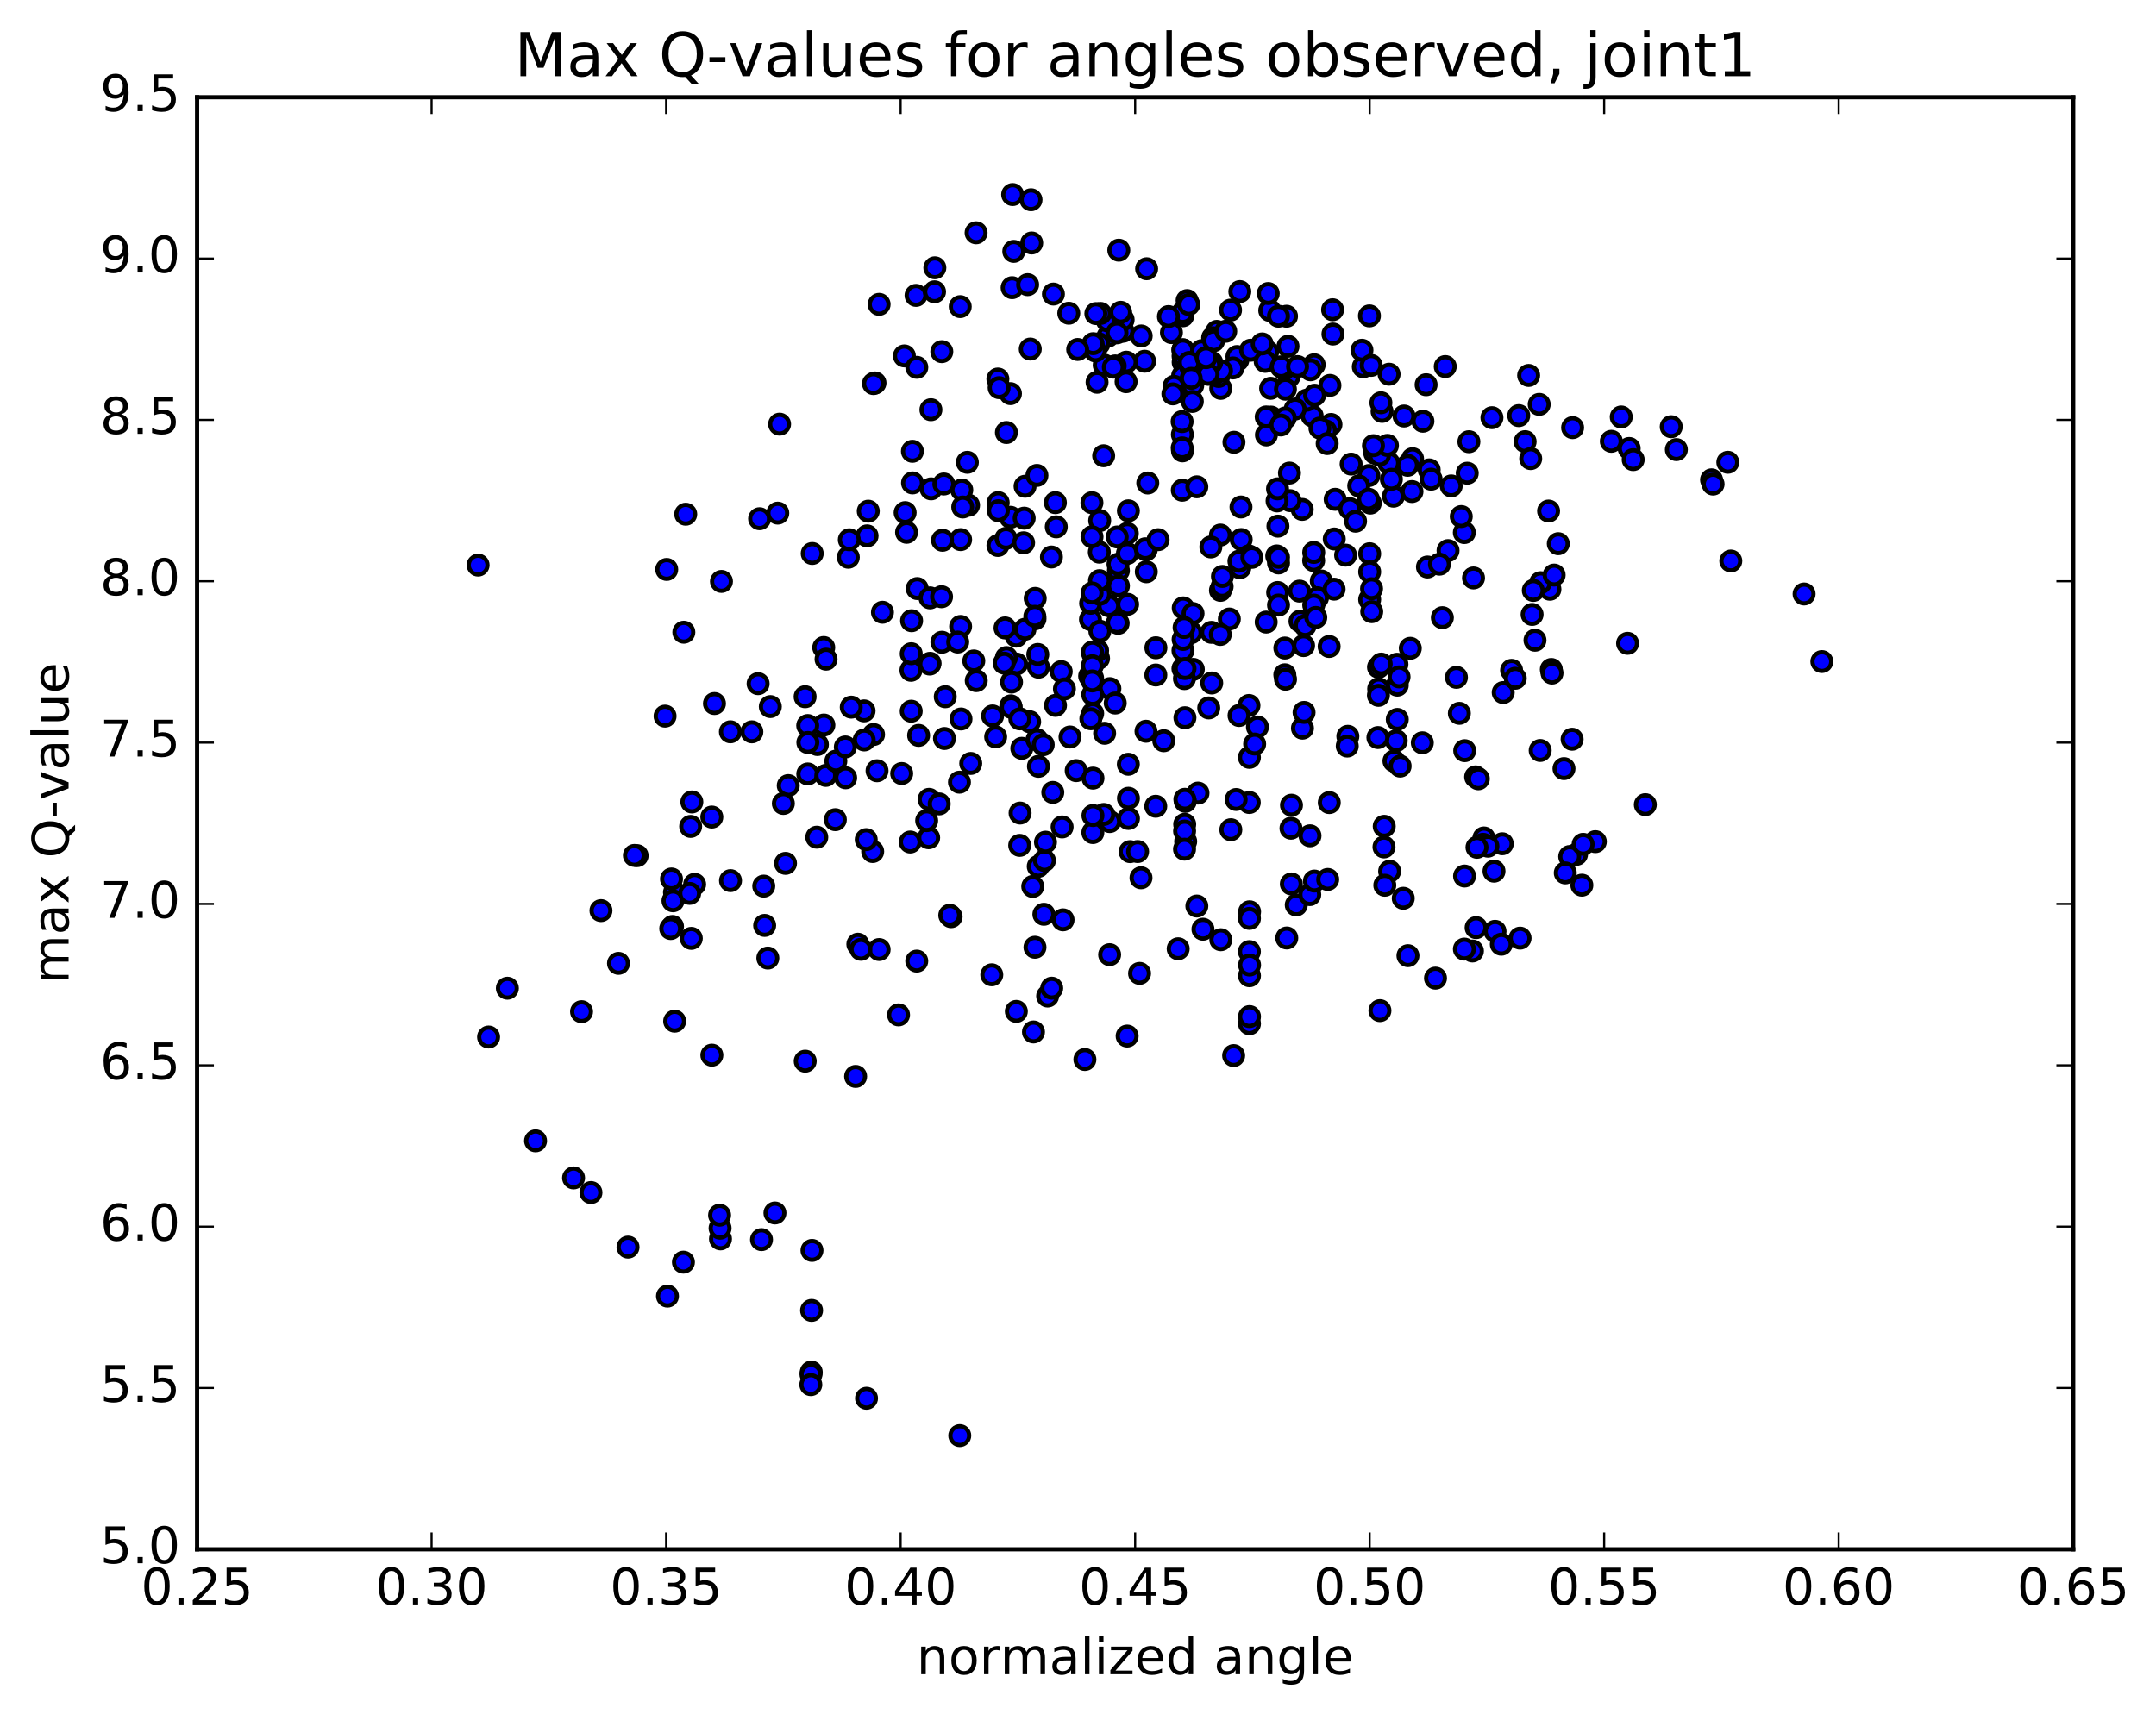 <?xml version="1.0" encoding="utf-8" standalone="no"?>
<!DOCTYPE svg PUBLIC "-//W3C//DTD SVG 1.1//EN"
  "http://www.w3.org/Graphics/SVG/1.1/DTD/svg11.dtd">
<!-- Created with matplotlib (http://matplotlib.org/) -->
<svg height="408pt" version="1.1" viewBox="0 0 513 408" width="513pt" xmlns="http://www.w3.org/2000/svg" xmlns:xlink="http://www.w3.org/1999/xlink">
 <defs>
  <style type="text/css">
*{stroke-linecap:butt;stroke-linejoin:round;stroke-miterlimit:100000;}
  </style>
 </defs>
 <g id="figure_1">
  <g id="patch_1">
   <path d="M 0 408.169 
L 513.857 408.169 
L 513.857 0 
L 0 0 
z
" style="fill:#ffffff;"/>
  </g>
  <g id="axes_1">
   <g id="patch_2">
    <path d="M 46.898 368.742 
L 493.298 368.742 
L 493.298 23.142 
L 46.898 23.142 
z
" style="fill:#ffffff;"/>
   </g>
   <g id="PathCollection_1">
    <defs>
     <path d="M 0 2.236 
C 0.593 2.236 1.162 2 1.581 1.581 
C 2 1.162 2.236 0.593 2.236 0 
C 2.236 -0.593 2 -1.162 1.581 -1.581 
C 1.162 -2 0.593 -2.236 0 -2.236 
C -0.593 -2.236 -1.162 -2 -1.581 -1.581 
C -2 -1.162 -2.236 -0.593 -2.236 0 
C -2.236 0.593 -2 1.162 -1.581 1.581 
C -1.162 2 -0.593 2.236 0 2.236 
z
" id="m6f9cc63613" style="stroke:#000000;"/>
    </defs>
    <g clip-path="url(#pe0656abd27)">
     <use style="fill:#0000ff;stroke:#000000;" x="113.76" xlink:href="#m6f9cc63613" y="134.494"/>
     <use style="fill:#0000ff;stroke:#000000;" x="325.9" xlink:href="#m6f9cc63613" y="131.785"/>
     <use style="fill:#0000ff;stroke:#000000;" x="312.572" xlink:href="#m6f9cc63613" y="133.412"/>
     <use style="fill:#0000ff;stroke:#000000;" x="290.396" xlink:href="#m6f9cc63613" y="140.51"/>
     <use style="fill:#0000ff;stroke:#000000;" x="281.538" xlink:href="#m6f9cc63613" y="144.68"/>
     <use style="fill:#0000ff;stroke:#000000;" x="268.303" xlink:href="#m6f9cc63613" y="143.828"/>
     <use style="fill:#0000ff;stroke:#000000;" x="259.466" xlink:href="#m6f9cc63613" y="147.45"/>
     <use style="fill:#0000ff;stroke:#000000;" x="259.503" xlink:href="#m6f9cc63613" y="143.583"/>
     <use style="fill:#0000ff;stroke:#000000;" x="246.267" xlink:href="#m6f9cc63613" y="147.287"/>
     <use style="fill:#0000ff;stroke:#000000;" x="224.116" xlink:href="#m6f9cc63613" y="152.858"/>
     <use style="fill:#0000ff;stroke:#000000;" x="228.565" xlink:href="#m6f9cc63613" y="149.098"/>
     <use style="fill:#0000ff;stroke:#000000;" x="237.449" xlink:href="#m6f9cc63613" y="129.818"/>
     <use style="fill:#0000ff;stroke:#000000;" x="237.434" xlink:href="#m6f9cc63613" y="90.207"/>
     <use style="fill:#0000ff;stroke:#000000;" x="224.092" xlink:href="#m6f9cc63613" y="83.695"/>
     <use style="fill:#0000ff;stroke:#000000;" x="215.186" xlink:href="#m6f9cc63613" y="84.707"/>
     <use style="fill:#0000ff;stroke:#000000;" x="228.477" xlink:href="#m6f9cc63613" y="72.977"/>
     <use style="fill:#0000ff;stroke:#000000;" x="250.649" xlink:href="#m6f9cc63613" y="69.985"/>
     <use style="fill:#0000ff;stroke:#000000;" x="272.83" xlink:href="#m6f9cc63613" y="63.963"/>
     <use style="fill:#0000ff;stroke:#000000;" x="295.007" xlink:href="#m6f9cc63613" y="69.394"/>
     <use style="fill:#0000ff;stroke:#000000;" x="317.166" xlink:href="#m6f9cc63613" y="79.502"/>
     <use style="fill:#0000ff;stroke:#000000;" x="312.695" xlink:href="#m6f9cc63613" y="86.815"/>
     <use style="fill:#0000ff;stroke:#000000;" x="290.465" xlink:href="#m6f9cc63613" y="92.434"/>
     <use style="fill:#0000ff;stroke:#000000;" x="281.549" xlink:href="#m6f9cc63613" y="91.309"/>
     <use style="fill:#0000ff;stroke:#000000;" x="281.521" xlink:href="#m6f9cc63613" y="86.207"/>
     <use style="fill:#0000ff;stroke:#000000;" x="281.5" xlink:href="#m6f9cc63613" y="84.735"/>
     <use style="fill:#0000ff;stroke:#000000;" x="281.475" xlink:href="#m6f9cc63613" y="83.251"/>
     <use style="fill:#0000ff;stroke:#000000;" x="281.455" xlink:href="#m6f9cc63613" y="83.259"/>
     <use style="fill:#0000ff;stroke:#000000;" x="281.435" xlink:href="#m6f9cc63613" y="75.159"/>
     <use style="fill:#0000ff;stroke:#000000;" x="281.412" xlink:href="#m6f9cc63613" y="74.403"/>
     <use style="fill:#0000ff;stroke:#000000;" x="281.39" xlink:href="#m6f9cc63613" y="89.454"/>
     <use style="fill:#0000ff;stroke:#000000;" x="281.362" xlink:href="#m6f9cc63613" y="107.308"/>
     <use style="fill:#0000ff;stroke:#000000;" x="281.336" xlink:href="#m6f9cc63613" y="103.416"/>
     <use style="fill:#0000ff;stroke:#000000;" x="281.315" xlink:href="#m6f9cc63613" y="116.675"/>
     <use style="fill:#0000ff;stroke:#000000;" x="281.291" xlink:href="#m6f9cc63613" y="106.603"/>
     <use style="fill:#0000ff;stroke:#000000;" x="281.272" xlink:href="#m6f9cc63613" y="100.342"/>
     <use style="fill:#0000ff;stroke:#000000;" x="267.939" xlink:href="#m6f9cc63613" y="90.846"/>
     <use style="fill:#0000ff;stroke:#000000;" x="272.358" xlink:href="#m6f9cc63613" y="85.972"/>
     <use style="fill:#0000ff;stroke:#000000;" x="294.533" xlink:href="#m6f9cc63613" y="85.698"/>
     <use style="fill:#0000ff;stroke:#000000;" x="316.695" xlink:href="#m6f9cc63613" y="101.024"/>
     <use style="fill:#0000ff;stroke:#000000;" x="312.218" xlink:href="#m6f9cc63613" y="98.979"/>
     <use style="fill:#0000ff;stroke:#000000;" x="289.966" xlink:href="#m6f9cc63613" y="89.595"/>
     <use style="fill:#0000ff;stroke:#000000;" x="294.319" xlink:href="#m6f9cc63613" y="84.856"/>
     <use style="fill:#0000ff;stroke:#000000;" x="316.449" xlink:href="#m6f9cc63613" y="91.725"/>
     <use style="fill:#0000ff;stroke:#000000;" x="338.568" xlink:href="#m6f9cc63613" y="100.258"/>
     <use style="fill:#0000ff;stroke:#000000;" x="334.078" xlink:href="#m6f9cc63613" y="99.011"/>
     <use style="fill:#0000ff;stroke:#000000;" x="311.825" xlink:href="#m6f9cc63613" y="88.013"/>
     <use style="fill:#0000ff;stroke:#000000;" x="289.54" xlink:href="#m6f9cc63613" y="78.867"/>
     <use style="fill:#0000ff;stroke:#000000;" x="267.237" xlink:href="#m6f9cc63613" y="78.835"/>
     <use style="fill:#0000ff;stroke:#000000;" x="271.536" xlink:href="#m6f9cc63613" y="79.962"/>
     <use style="fill:#0000ff;stroke:#000000;" x="293.606" xlink:href="#m6f9cc63613" y="105.261"/>
     <use style="fill:#0000ff;stroke:#000000;" x="289.082" xlink:href="#m6f9cc63613" y="88.974"/>
     <use style="fill:#0000ff;stroke:#000000;" x="293.372" xlink:href="#m6f9cc63613" y="87.569"/>
     <use style="fill:#0000ff;stroke:#000000;" x="315.427" xlink:href="#m6f9cc63613" y="102.558"/>
     <use style="fill:#0000ff;stroke:#000000;" x="310.883" xlink:href="#m6f9cc63613" y="95.247"/>
     <use style="fill:#0000ff;stroke:#000000;" x="288.538" xlink:href="#m6f9cc63613" y="80.385"/>
     <use style="fill:#0000ff;stroke:#000000;" x="292.798" xlink:href="#m6f9cc63613" y="73.806"/>
     <use style="fill:#0000ff;stroke:#000000;" x="288.257" xlink:href="#m6f9cc63613" y="150.502"/>
     <use style="fill:#0000ff;stroke:#000000;" x="292.51" xlink:href="#m6f9cc63613" y="147.324"/>
     <use style="fill:#0000ff;stroke:#000000;" x="301.275" xlink:href="#m6f9cc63613" y="148.057"/>
     <use style="fill:#0000ff;stroke:#000000;" x="314.388" xlink:href="#m6f9cc63613" y="138.281"/>
     <use style="fill:#0000ff;stroke:#000000;" x="309.846" xlink:href="#m6f9cc63613" y="121.239"/>
     <use style="fill:#0000ff;stroke:#000000;" x="314.062" xlink:href="#m6f9cc63613" y="101.876"/>
     <use style="fill:#0000ff;stroke:#000000;" x="336.104" xlink:href="#m6f9cc63613" y="109.173"/>
     <use style="fill:#0000ff;stroke:#000000;" x="331.562" xlink:href="#m6f9cc63613" y="118.09"/>
     <use style="fill:#0000ff;stroke:#000000;" x="309.21" xlink:href="#m6f9cc63613" y="140.687"/>
     <use style="fill:#0000ff;stroke:#000000;" x="313.486" xlink:href="#m6f9cc63613" y="142.257"/>
     <use style="fill:#0000ff;stroke:#000000;" x="335.564" xlink:href="#m6f9cc63613" y="154.297"/>
     <use style="fill:#0000ff;stroke:#000000;" x="357.673" xlink:href="#m6f9cc63613" y="164.826"/>
     <use style="fill:#0000ff;stroke:#000000;" x="366.472" xlink:href="#m6f9cc63613" y="178.613"/>
     <use style="fill:#0000ff;stroke:#000000;" x="353.086" xlink:href="#m6f9cc63613" y="199.431"/>
     <use style="fill:#0000ff;stroke:#000000;" x="357.451" xlink:href="#m6f9cc63613" y="200.815"/>
     <use style="fill:#0000ff;stroke:#000000;" x="379.596" xlink:href="#m6f9cc63613" y="200.312"/>
     <use style="fill:#0000ff;stroke:#000000;" x="375.12" xlink:href="#m6f9cc63613" y="203.327"/>
     <use style="fill:#0000ff;stroke:#000000;" x="352.88" xlink:href="#m6f9cc63613" y="200.943"/>
     <use style="fill:#0000ff;stroke:#000000;" x="330.649" xlink:href="#m6f9cc63613" y="207.37"/>
     <use style="fill:#0000ff;stroke:#000000;" x="308.432" xlink:href="#m6f9cc63613" y="215.384"/>
     <use style="fill:#0000ff;stroke:#000000;" x="286.231" xlink:href="#m6f9cc63613" y="221.156"/>
     <use style="fill:#0000ff;stroke:#000000;" x="264.027" xlink:href="#m6f9cc63613" y="227.213"/>
     <use style="fill:#0000ff;stroke:#000000;" x="241.826" xlink:href="#m6f9cc63613" y="240.715"/>
     <use style="fill:#0000ff;stroke:#000000;" x="246.26" xlink:href="#m6f9cc63613" y="225.45"/>
     <use style="fill:#0000ff;stroke:#000000;" x="268.474" xlink:href="#m6f9cc63613" y="181.895"/>
     <use style="fill:#0000ff;stroke:#000000;" x="264.06" xlink:href="#m6f9cc63613" y="195.533"/>
     <use style="fill:#0000ff;stroke:#000000;" x="268.504" xlink:href="#m6f9cc63613" y="194.794"/>
     <use style="fill:#0000ff;stroke:#000000;" x="264.086" xlink:href="#m6f9cc63613" y="163.89"/>
     <use style="fill:#0000ff;stroke:#000000;" x="241.888" xlink:href="#m6f9cc63613" y="158.044"/>
     <use style="fill:#0000ff;stroke:#000000;" x="246.316" xlink:href="#m6f9cc63613" y="142.415"/>
     <use style="fill:#0000ff;stroke:#000000;" x="268.486" xlink:href="#m6f9cc63613" y="121.572"/>
     <use style="fill:#0000ff;stroke:#000000;" x="290.65" xlink:href="#m6f9cc63613" y="88.242"/>
     <use style="fill:#0000ff;stroke:#000000;" x="312.8" xlink:href="#m6f9cc63613" y="94.065"/>
     <use style="fill:#0000ff;stroke:#000000;" x="334.935" xlink:href="#m6f9cc63613" y="110.743"/>
     <use style="fill:#0000ff;stroke:#000000;" x="330.446" xlink:href="#m6f9cc63613" y="110.185"/>
     <use style="fill:#0000ff;stroke:#000000;" x="308.176" xlink:href="#m6f9cc63613" y="97.339"/>
     <use style="fill:#0000ff;stroke:#000000;" x="285.92" xlink:href="#m6f9cc63613" y="83.454"/>
     <use style="fill:#0000ff;stroke:#000000;" x="263.656" xlink:href="#m6f9cc63613" y="80"/>
     <use style="fill:#0000ff;stroke:#000000;" x="267.99" xlink:href="#m6f9cc63613" y="86.198"/>
     <use style="fill:#0000ff;stroke:#000000;" x="263.487" xlink:href="#m6f9cc63613" y="76.347"/>
     <use style="fill:#0000ff;stroke:#000000;" x="241.217" xlink:href="#m6f9cc63613" y="59.83"/>
     <use style="fill:#0000ff;stroke:#000000;" x="232.251" xlink:href="#m6f9cc63613" y="55.403"/>
     <use style="fill:#0000ff;stroke:#000000;" x="245.48" xlink:href="#m6f9cc63613" y="57.83"/>
     <use style="fill:#0000ff;stroke:#000000;" x="254.308" xlink:href="#m6f9cc63613" y="74.549"/>
     <use style="fill:#0000ff;stroke:#000000;" x="240.948" xlink:href="#m6f9cc63613" y="46.3"/>
     <use style="fill:#0000ff;stroke:#000000;" x="245.318" xlink:href="#m6f9cc63613" y="47.543"/>
     <use style="fill:#0000ff;stroke:#000000;" x="240.824" xlink:href="#m6f9cc63613" y="68.468"/>
     <use style="fill:#0000ff;stroke:#000000;" x="245.143" xlink:href="#m6f9cc63613" y="83.074"/>
     <use style="fill:#0000ff;stroke:#000000;" x="267.24" xlink:href="#m6f9cc63613" y="76.105"/>
     <use style="fill:#0000ff;stroke:#000000;" x="262.736" xlink:href="#m6f9cc63613" y="86.894"/>
     <use style="fill:#0000ff;stroke:#000000;" x="240.429" xlink:href="#m6f9cc63613" y="93.686"/>
     <use style="fill:#0000ff;stroke:#000000;" x="218.142" xlink:href="#m6f9cc63613" y="87.424"/>
     <use style="fill:#0000ff;stroke:#000000;" x="209.179" xlink:href="#m6f9cc63613" y="72.435"/>
     <use style="fill:#0000ff;stroke:#000000;" x="222.437" xlink:href="#m6f9cc63613" y="63.732"/>
     <use style="fill:#0000ff;stroke:#000000;" x="217.963" xlink:href="#m6f9cc63613" y="70.304"/>
     <use style="fill:#0000ff;stroke:#000000;" x="222.365" xlink:href="#m6f9cc63613" y="69.448"/>
     <use style="fill:#0000ff;stroke:#000000;" x="244.514" xlink:href="#m6f9cc63613" y="67.748"/>
     <use style="fill:#0000ff;stroke:#000000;" x="266.65" xlink:href="#m6f9cc63613" y="74.327"/>
     <use style="fill:#0000ff;stroke:#000000;" x="288.77" xlink:href="#m6f9cc63613" y="81.102"/>
     <use style="fill:#0000ff;stroke:#000000;" x="297.565" xlink:href="#m6f9cc63613" y="83.354"/>
     <use style="fill:#0000ff;stroke:#000000;" x="284.154" xlink:href="#m6f9cc63613" y="90.154"/>
     <use style="fill:#0000ff;stroke:#000000;" x="261.856" xlink:href="#m6f9cc63613" y="74.595"/>
     <use style="fill:#0000ff;stroke:#000000;" x="266.21" xlink:href="#m6f9cc63613" y="59.542"/>
     <use style="fill:#0000ff;stroke:#000000;" x="288.311" xlink:href="#m6f9cc63613" y="86.262"/>
     <use style="fill:#0000ff;stroke:#000000;" x="283.796" xlink:href="#m6f9cc63613" y="91.722"/>
     <use style="fill:#0000ff;stroke:#000000;" x="261.483" xlink:href="#m6f9cc63613" y="81.833"/>
     <use style="fill:#0000ff;stroke:#000000;" x="265.777" xlink:href="#m6f9cc63613" y="79.213"/>
     <use style="fill:#0000ff;stroke:#000000;" x="287.859" xlink:href="#m6f9cc63613" y="86.834"/>
     <use style="fill:#0000ff;stroke:#000000;" x="283.353" xlink:href="#m6f9cc63613" y="87.388"/>
     <use style="fill:#0000ff;stroke:#000000;" x="261.038" xlink:href="#m6f9cc63613" y="90.978"/>
     <use style="fill:#0000ff;stroke:#000000;" x="265.347" xlink:href="#m6f9cc63613" y="87.088"/>
     <use style="fill:#0000ff;stroke:#000000;" x="287.455" xlink:href="#m6f9cc63613" y="89.096"/>
     <use style="fill:#0000ff;stroke:#000000;" x="282.952" xlink:href="#m6f9cc63613" y="86.264"/>
     <use style="fill:#0000ff;stroke:#000000;" x="260.637" xlink:href="#m6f9cc63613" y="83.526"/>
     <use style="fill:#0000ff;stroke:#000000;" x="264.908" xlink:href="#m6f9cc63613" y="87.383"/>
     <use style="fill:#0000ff;stroke:#000000;" x="286.972" xlink:href="#m6f9cc63613" y="85.121"/>
     <use style="fill:#0000ff;stroke:#000000;" x="282.462" xlink:href="#m6f9cc63613" y="71.536"/>
     <use style="fill:#0000ff;stroke:#000000;" x="260.099" xlink:href="#m6f9cc63613" y="81.801"/>
     <use style="fill:#0000ff;stroke:#000000;" x="237.738" xlink:href="#m6f9cc63613" y="92.267"/>
     <use style="fill:#0000ff;stroke:#000000;" x="228.658" xlink:href="#m6f9cc63613" y="171.117"/>
     <use style="fill:#0000ff;stroke:#000000;" x="241.801" xlink:href="#m6f9cc63613" y="151.403"/>
     <use style="fill:#0000ff;stroke:#000000;" x="263.833" xlink:href="#m6f9cc63613" y="144.174"/>
     <use style="fill:#0000ff;stroke:#000000;" x="259.273" xlink:href="#m6f9cc63613" y="160.906"/>
     <use style="fill:#0000ff;stroke:#000000;" x="236.907" xlink:href="#m6f9cc63613" y="175.368"/>
     <use style="fill:#0000ff;stroke:#000000;" x="214.549" xlink:href="#m6f9cc63613" y="184.095"/>
     <use style="fill:#0000ff;stroke:#000000;" x="192.202" xlink:href="#m6f9cc63613" y="184.203"/>
     <use style="fill:#0000ff;stroke:#000000;" x="196.489" xlink:href="#m6f9cc63613" y="184.55"/>
     <use style="fill:#0000ff;stroke:#000000;" x="218.577" xlink:href="#m6f9cc63613" y="175.024"/>
     <use style="fill:#0000ff;stroke:#000000;" x="240.682" xlink:href="#m6f9cc63613" y="162.337"/>
     <use style="fill:#0000ff;stroke:#000000;" x="236.175" xlink:href="#m6f9cc63613" y="170.391"/>
     <use style="fill:#0000ff;stroke:#000000;" x="240.512" xlink:href="#m6f9cc63613" y="167.996"/>
     <use style="fill:#0000ff;stroke:#000000;" x="262.65" xlink:href="#m6f9cc63613" y="193.836"/>
     <use style="fill:#0000ff;stroke:#000000;" x="271.489" xlink:href="#m6f9cc63613" y="208.915"/>
     <use style="fill:#0000ff;stroke:#000000;" x="284.777" xlink:href="#m6f9cc63613" y="215.64"/>
     <use style="fill:#0000ff;stroke:#000000;" x="280.334" xlink:href="#m6f9cc63613" y="225.809"/>
     <use style="fill:#0000ff;stroke:#000000;" x="258.14" xlink:href="#m6f9cc63613" y="252.163"/>
     <use style="fill:#0000ff;stroke:#000000;" x="249.275" xlink:href="#m6f9cc63613" y="237.062"/>
     <use style="fill:#0000ff;stroke:#000000;" x="235.983" xlink:href="#m6f9cc63613" y="232.005"/>
     <use style="fill:#0000ff;stroke:#000000;" x="213.797" xlink:href="#m6f9cc63613" y="241.545"/>
     <use style="fill:#0000ff;stroke:#000000;" x="191.593" xlink:href="#m6f9cc63613" y="252.562"/>
     <use style="fill:#0000ff;stroke:#000000;" x="169.382" xlink:href="#m6f9cc63613" y="251.132"/>
     <use style="fill:#0000ff;stroke:#000000;" x="147.168" xlink:href="#m6f9cc63613" y="229.281"/>
     <use style="fill:#0000ff;stroke:#000000;" x="151.596" xlink:href="#m6f9cc63613" y="203.65"/>
     <use style="fill:#0000ff;stroke:#000000;" x="173.794" xlink:href="#m6f9cc63613" y="174.169"/>
     <use style="fill:#0000ff;stroke:#000000;" x="195.998" xlink:href="#m6f9cc63613" y="154.104"/>
     <use style="fill:#0000ff;stroke:#000000;" x="191.57" xlink:href="#m6f9cc63613" y="165.821"/>
     <use style="fill:#0000ff;stroke:#000000;" x="169.373" xlink:href="#m6f9cc63613" y="194.461"/>
     <use style="fill:#0000ff;stroke:#000000;" x="160.489" xlink:href="#m6f9cc63613" y="212.416"/>
     <use style="fill:#0000ff;stroke:#000000;" x="173.818" xlink:href="#m6f9cc63613" y="209.593"/>
     <use style="fill:#0000ff;stroke:#000000;" x="196.037" xlink:href="#m6f9cc63613" y="172.554"/>
     <use style="fill:#0000ff;stroke:#000000;" x="218.245" xlink:href="#m6f9cc63613" y="140.078"/>
     <use style="fill:#0000ff;stroke:#000000;" x="240.433" xlink:href="#m6f9cc63613" y="123.109"/>
     <use style="fill:#0000ff;stroke:#000000;" x="262.606" xlink:href="#m6f9cc63613" y="108.466"/>
     <use style="fill:#0000ff;stroke:#000000;" x="284.774" xlink:href="#m6f9cc63613" y="115.86"/>
     <use style="fill:#0000ff;stroke:#000000;" x="306.948" xlink:href="#m6f9cc63613" y="119.155"/>
     <use style="fill:#0000ff;stroke:#000000;" x="315.79" xlink:href="#m6f9cc63613" y="105.57"/>
     <use style="fill:#0000ff;stroke:#000000;" x="302.423" xlink:href="#m6f9cc63613" y="99.264"/>
     <use style="fill:#0000ff;stroke:#000000;" x="306.818" xlink:href="#m6f9cc63613" y="112.587"/>
     <use style="fill:#0000ff;stroke:#000000;" x="302.337" xlink:href="#m6f9cc63613" y="92.424"/>
     <use style="fill:#0000ff;stroke:#000000;" x="306.718" xlink:href="#m6f9cc63613" y="89.643"/>
     <use style="fill:#0000ff;stroke:#000000;" x="328.856" xlink:href="#m6f9cc63613" y="97.917"/>
     <use style="fill:#0000ff;stroke:#000000;" x="324.383" xlink:href="#m6f9cc63613" y="87.295"/>
     <use style="fill:#0000ff;stroke:#000000;" x="302.12" xlink:href="#m6f9cc63613" y="73.888"/>
     <use style="fill:#0000ff;stroke:#000000;" x="306.467" xlink:href="#m6f9cc63613" y="82.42"/>
     <use style="fill:#0000ff;stroke:#000000;" x="328.573" xlink:href="#m6f9cc63613" y="95.859"/>
     <use style="fill:#0000ff;stroke:#000000;" x="324.065" xlink:href="#m6f9cc63613" y="83.359"/>
     <use style="fill:#0000ff;stroke:#000000;" x="301.769" xlink:href="#m6f9cc63613" y="69.857"/>
     <use style="fill:#0000ff;stroke:#000000;" x="306.113" xlink:href="#m6f9cc63613" y="75.264"/>
     <use style="fill:#0000ff;stroke:#000000;" x="301.627" xlink:href="#m6f9cc63613" y="83.74"/>
     <use style="fill:#0000ff;stroke:#000000;" x="279.344" xlink:href="#m6f9cc63613" y="91.944"/>
     <use style="fill:#0000ff;stroke:#000000;" x="283.702" xlink:href="#m6f9cc63613" y="95.546"/>
     <use style="fill:#0000ff;stroke:#000000;" x="305.825" xlink:href="#m6f9cc63613" y="99.476"/>
     <use style="fill:#0000ff;stroke:#000000;" x="301.332" xlink:href="#m6f9cc63613" y="103.513"/>
     <use style="fill:#0000ff;stroke:#000000;" x="279.076" xlink:href="#m6f9cc63613" y="93.743"/>
     <use style="fill:#0000ff;stroke:#000000;" x="283.432" xlink:href="#m6f9cc63613" y="90.041"/>
     <use style="fill:#0000ff;stroke:#000000;" x="305.541" xlink:href="#m6f9cc63613" y="87.842"/>
     <use style="fill:#0000ff;stroke:#000000;" x="301.038" xlink:href="#m6f9cc63613" y="86.01"/>
     <use style="fill:#0000ff;stroke:#000000;" x="278.733" xlink:href="#m6f9cc63613" y="79.161"/>
     <use style="fill:#0000ff;stroke:#000000;" x="256.425" xlink:href="#m6f9cc63613" y="83.175"/>
     <use style="fill:#0000ff;stroke:#000000;" x="260.748" xlink:href="#m6f9cc63613" y="74.632"/>
     <use style="fill:#0000ff;stroke:#000000;" x="282.865" xlink:href="#m6f9cc63613" y="72.469"/>
     <use style="fill:#0000ff;stroke:#000000;" x="291.65" xlink:href="#m6f9cc63613" y="78.842"/>
     <use style="fill:#0000ff;stroke:#000000;" x="304.834" xlink:href="#m6f9cc63613" y="87.303"/>
     <use style="fill:#0000ff;stroke:#000000;" x="300.321" xlink:href="#m6f9cc63613" y="81.855"/>
     <use style="fill:#0000ff;stroke:#000000;" x="278.026" xlink:href="#m6f9cc63613" y="75.34"/>
     <use style="fill:#0000ff;stroke:#000000;" x="325.9" xlink:href="#m6f9cc63613" y="136.104"/>
     <use style="fill:#0000ff;stroke:#000000;" x="312.587" xlink:href="#m6f9cc63613" y="131.48"/>
     <use style="fill:#0000ff;stroke:#000000;" x="290.391" xlink:href="#m6f9cc63613" y="127.341"/>
     <use style="fill:#0000ff;stroke:#000000;" x="268.233" xlink:href="#m6f9cc63613" y="126.959"/>
     <use style="fill:#0000ff;stroke:#000000;" x="272.719" xlink:href="#m6f9cc63613" y="130.866"/>
     <use style="fill:#0000ff;stroke:#000000;" x="295.006" xlink:href="#m6f9cc63613" y="135.117"/>
     <use style="fill:#0000ff;stroke:#000000;" x="304.006" xlink:href="#m6f9cc63613" y="141.02"/>
     <use style="fill:#0000ff;stroke:#000000;" x="290.79" xlink:href="#m6f9cc63613" y="139.594"/>
     <use style="fill:#0000ff;stroke:#000000;" x="295.329" xlink:href="#m6f9cc63613" y="128.411"/>
     <use style="fill:#0000ff;stroke:#000000;" x="317.693" xlink:href="#m6f9cc63613" y="118.836"/>
     <use style="fill:#0000ff;stroke:#000000;" x="340.06" xlink:href="#m6f9cc63613" y="111.826"/>
     <use style="fill:#0000ff;stroke:#000000;" x="349.116" xlink:href="#m6f9cc63613" y="112.619"/>
     <use style="fill:#0000ff;stroke:#000000;" x="335.966" xlink:href="#m6f9cc63613" y="116.986"/>
     <use style="fill:#0000ff;stroke:#000000;" x="340.525" xlink:href="#m6f9cc63613" y="114.046"/>
     <use style="fill:#0000ff;stroke:#000000;" x="362.888" xlink:href="#m6f9cc63613" y="105.114"/>
     <use style="fill:#0000ff;stroke:#000000;" x="374.188" xlink:href="#m6f9cc63613" y="101.776"/>
     <use style="fill:#0000ff;stroke:#000000;" x="387.648" xlink:href="#m6f9cc63613" y="106.737"/>
     <use style="fill:#0000ff;stroke:#000000;" x="383.401" xlink:href="#m6f9cc63613" y="105.032"/>
     <use style="fill:#0000ff;stroke:#000000;" x="361.37" xlink:href="#m6f9cc63613" y="98.918"/>
     <use style="fill:#0000ff;stroke:#000000;" x="339.328" xlink:href="#m6f9cc63613" y="91.564"/>
     <use style="fill:#0000ff;stroke:#000000;" x="343.881" xlink:href="#m6f9cc63613" y="87.237"/>
     <use style="fill:#0000ff;stroke:#000000;" x="366.241" xlink:href="#m6f9cc63613" y="96.241"/>
     <use style="fill:#0000ff;stroke:#000000;" x="388.601" xlink:href="#m6f9cc63613" y="109.39"/>
     <use style="fill:#0000ff;stroke:#000000;" x="397.651" xlink:href="#m6f9cc63613" y="101.56"/>
     <use style="fill:#0000ff;stroke:#000000;" x="411.123" xlink:href="#m6f9cc63613" y="110.022"/>
     <use style="fill:#0000ff;stroke:#000000;" x="433.497" xlink:href="#m6f9cc63613" y="157.452"/>
     <use style="fill:#0000ff;stroke:#000000;" x="429.268" xlink:href="#m6f9cc63613" y="141.37"/>
     <use style="fill:#0000ff;stroke:#000000;" x="407.249" xlink:href="#m6f9cc63613" y="114.195"/>
     <use style="fill:#0000ff;stroke:#000000;" x="411.83" xlink:href="#m6f9cc63613" y="133.518"/>
     <use style="fill:#0000ff;stroke:#000000;" x="407.612" xlink:href="#m6f9cc63613" y="115.209"/>
     <use style="fill:#0000ff;stroke:#000000;" x="398.875" xlink:href="#m6f9cc63613" y="107.003"/>
     <use style="fill:#0000ff;stroke:#000000;" x="385.758" xlink:href="#m6f9cc63613" y="99.239"/>
     <use style="fill:#0000ff;stroke:#000000;" x="363.724" xlink:href="#m6f9cc63613" y="89.356"/>
     <use style="fill:#0000ff;stroke:#000000;" x="354.995" xlink:href="#m6f9cc63613" y="99.409"/>
     <use style="fill:#0000ff;stroke:#000000;" x="368.468" xlink:href="#m6f9cc63613" y="121.624"/>
     <use style="fill:#0000ff;stroke:#000000;" x="364.214" xlink:href="#m6f9cc63613" y="109.149"/>
     <use style="fill:#0000ff;stroke:#000000;" x="368.789" xlink:href="#m6f9cc63613" y="140.241"/>
     <use style="fill:#0000ff;stroke:#000000;" x="364.549" xlink:href="#m6f9cc63613" y="146.239"/>
     <use style="fill:#0000ff;stroke:#000000;" x="369.119" xlink:href="#m6f9cc63613" y="159.333"/>
     <use style="fill:#0000ff;stroke:#000000;" x="391.488" xlink:href="#m6f9cc63613" y="191.504"/>
     <use style="fill:#0000ff;stroke:#000000;" x="387.271" xlink:href="#m6f9cc63613" y="153.113"/>
     <use style="fill:#0000ff;stroke:#000000;" x="365.235" xlink:href="#m6f9cc63613" y="152.378"/>
     <use style="fill:#0000ff;stroke:#000000;" x="343.195" xlink:href="#m6f9cc63613" y="147.006"/>
     <use style="fill:#0000ff;stroke:#000000;" x="321.152" xlink:href="#m6f9cc63613" y="121.051"/>
     <use style="fill:#0000ff;stroke:#000000;" x="325.72" xlink:href="#m6f9cc63613" y="113.175"/>
     <use style="fill:#0000ff;stroke:#000000;" x="321.486" xlink:href="#m6f9cc63613" y="110.454"/>
     <use style="fill:#0000ff;stroke:#000000;" x="326.054" xlink:href="#m6f9cc63613" y="119.736"/>
     <use style="fill:#0000ff;stroke:#000000;" x="348.422" xlink:href="#m6f9cc63613" y="126.749"/>
     <use style="fill:#0000ff;stroke:#000000;" x="370.782" xlink:href="#m6f9cc63613" y="129.398"/>
     <use style="fill:#0000ff;stroke:#000000;" x="366.568" xlink:href="#m6f9cc63613" y="138.682"/>
     <use style="fill:#0000ff;stroke:#000000;" x="344.548" xlink:href="#m6f9cc63613" y="131.037"/>
     <use style="fill:#0000ff;stroke:#000000;" x="322.542" xlink:href="#m6f9cc63613" y="124.049"/>
     <use style="fill:#0000ff;stroke:#000000;" x="327.12" xlink:href="#m6f9cc63613" y="107.841"/>
     <use style="fill:#0000ff;stroke:#000000;" x="349.512" xlink:href="#m6f9cc63613" y="105.128"/>
     <use style="fill:#0000ff;stroke:#000000;" x="345.306" xlink:href="#m6f9cc63613" y="115.65"/>
     <use style="fill:#0000ff;stroke:#000000;" x="323.296" xlink:href="#m6f9cc63613" y="115.634"/>
     <use style="fill:#0000ff;stroke:#000000;" x="301.282" xlink:href="#m6f9cc63613" y="99.231"/>
     <use style="fill:#0000ff;stroke:#000000;" x="305.852" xlink:href="#m6f9cc63613" y="92.629"/>
     <use style="fill:#0000ff;stroke:#000000;" x="328.233" xlink:href="#m6f9cc63613" y="108.34"/>
     <use style="fill:#0000ff;stroke:#000000;" x="350.609" xlink:href="#m6f9cc63613" y="137.552"/>
     <use style="fill:#0000ff;stroke:#000000;" x="359.668" xlink:href="#m6f9cc63613" y="159.54"/>
     <use style="fill:#0000ff;stroke:#000000;" x="346.544" xlink:href="#m6f9cc63613" y="161.211"/>
     <use style="fill:#0000ff;stroke:#000000;" x="351.119" xlink:href="#m6f9cc63613" y="184.901"/>
     <use style="fill:#0000ff;stroke:#000000;" x="373.499" xlink:href="#m6f9cc63613" y="203.857"/>
     <use style="fill:#0000ff;stroke:#000000;" x="369.287" xlink:href="#m6f9cc63613" y="160.196"/>
     <use style="fill:#0000ff;stroke:#000000;" x="347.239" xlink:href="#m6f9cc63613" y="169.774"/>
     <use style="fill:#0000ff;stroke:#000000;" x="351.749" xlink:href="#m6f9cc63613" y="185.355"/>
     <use style="fill:#0000ff;stroke:#000000;" x="374.07" xlink:href="#m6f9cc63613" y="175.936"/>
     <use style="fill:#0000ff;stroke:#000000;" x="369.791" xlink:href="#m6f9cc63613" y="136.865"/>
     <use style="fill:#0000ff;stroke:#000000;" x="347.694" xlink:href="#m6f9cc63613" y="122.934"/>
     <use style="fill:#0000ff;stroke:#000000;" x="325.612" xlink:href="#m6f9cc63613" y="118.811"/>
     <use style="fill:#0000ff;stroke:#000000;" x="330.129" xlink:href="#m6f9cc63613" y="106.008"/>
     <use style="fill:#0000ff;stroke:#000000;" x="325.848" xlink:href="#m6f9cc63613" y="75.183"/>
     <use style="fill:#0000ff;stroke:#000000;" x="317.08" xlink:href="#m6f9cc63613" y="73.719"/>
     <use style="fill:#0000ff;stroke:#000000;" x="330.518" xlink:href="#m6f9cc63613" y="89.065"/>
     <use style="fill:#0000ff;stroke:#000000;" x="326.256" xlink:href="#m6f9cc63613" y="86.96"/>
     <use style="fill:#0000ff;stroke:#000000;" x="304.192" xlink:href="#m6f9cc63613" y="75.257"/>
     <use style="fill:#0000ff;stroke:#000000;" x="308.742" xlink:href="#m6f9cc63613" y="87.245"/>
     <use style="fill:#0000ff;stroke:#000000;" x="331.067" xlink:href="#m6f9cc63613" y="114.067"/>
     <use style="fill:#0000ff;stroke:#000000;" x="326.799" xlink:href="#m6f9cc63613" y="106.069"/>
     <use style="fill:#0000ff;stroke:#000000;" x="304.751" xlink:href="#m6f9cc63613" y="101.148"/>
     <use style="fill:#0000ff;stroke:#000000;" x="309.318" xlink:href="#m6f9cc63613" y="147.853"/>
     <use style="fill:#0000ff;stroke:#000000;" x="331.677" xlink:href="#m6f9cc63613" y="181.122"/>
     <use style="fill:#0000ff;stroke:#000000;" x="354.033" xlink:href="#m6f9cc63613" y="201.392"/>
     <use style="fill:#0000ff;stroke:#000000;" x="376.388" xlink:href="#m6f9cc63613" y="210.676"/>
     <use style="fill:#0000ff;stroke:#000000;" x="372.138" xlink:href="#m6f9cc63613" y="182.929"/>
     <use style="fill:#0000ff;stroke:#000000;" x="376.69" xlink:href="#m6f9cc63613" y="200.948"/>
     <use style="fill:#0000ff;stroke:#000000;" x="372.44" xlink:href="#m6f9cc63613" y="207.754"/>
     <use style="fill:#0000ff;stroke:#000000;" x="350.35" xlink:href="#m6f9cc63613" y="226.34"/>
     <use style="fill:#0000ff;stroke:#000000;" x="341.56" xlink:href="#m6f9cc63613" y="232.802"/>
     <use style="fill:#0000ff;stroke:#000000;" x="328.343" xlink:href="#m6f9cc63613" y="240.53"/>
     <use style="fill:#0000ff;stroke:#000000;" x="306.177" xlink:href="#m6f9cc63613" y="223.243"/>
     <use style="fill:#0000ff;stroke:#000000;" x="297.282" xlink:href="#m6f9cc63613" y="226.485"/>
     <use style="fill:#0000ff;stroke:#000000;" x="297.301" xlink:href="#m6f9cc63613" y="232.228"/>
     <use style="fill:#0000ff;stroke:#000000;" x="297.324" xlink:href="#m6f9cc63613" y="229.68"/>
     <use style="fill:#0000ff;stroke:#000000;" x="297.327" xlink:href="#m6f9cc63613" y="217.006"/>
     <use style="fill:#0000ff;stroke:#000000;" x="297.302" xlink:href="#m6f9cc63613" y="243.653"/>
     <use style="fill:#0000ff;stroke:#000000;" x="297.309" xlink:href="#m6f9cc63613" y="241.951"/>
     <use style="fill:#0000ff;stroke:#000000;" x="297.294" xlink:href="#m6f9cc63613" y="218.583"/>
     <use style="fill:#0000ff;stroke:#000000;" x="297.287" xlink:href="#m6f9cc63613" y="180.256"/>
     <use style="fill:#0000ff;stroke:#000000;" x="283.936" xlink:href="#m6f9cc63613" y="159.309"/>
     <use style="fill:#0000ff;stroke:#000000;" x="275.033" xlink:href="#m6f9cc63613" y="154.169"/>
     <use style="fill:#0000ff;stroke:#000000;" x="275.017" xlink:href="#m6f9cc63613" y="160.649"/>
     <use style="fill:#0000ff;stroke:#000000;" x="288.314" xlink:href="#m6f9cc63613" y="162.555"/>
     <use style="fill:#0000ff;stroke:#000000;" x="297.183" xlink:href="#m6f9cc63613" y="167.903"/>
     <use style="fill:#0000ff;stroke:#000000;" x="283.871" xlink:href="#m6f9cc63613" y="146.03"/>
     <use style="fill:#0000ff;stroke:#000000;" x="261.662" xlink:href="#m6f9cc63613" y="123.894"/>
     <use style="fill:#0000ff;stroke:#000000;" x="239.467" xlink:href="#m6f9cc63613" y="102.94"/>
     <use style="fill:#0000ff;stroke:#000000;" x="243.906" xlink:href="#m6f9cc63613" y="115.727"/>
     <use style="fill:#0000ff;stroke:#000000;" x="266.115" xlink:href="#m6f9cc63613" y="135.818"/>
     <use style="fill:#0000ff;stroke:#000000;" x="261.693" xlink:href="#m6f9cc63613" y="141.433"/>
     <use style="fill:#0000ff;stroke:#000000;" x="266.125" xlink:href="#m6f9cc63613" y="139.453"/>
     <use style="fill:#0000ff;stroke:#000000;" x="261.705" xlink:href="#m6f9cc63613" y="150.237"/>
     <use style="fill:#0000ff;stroke:#000000;" x="239.475" xlink:href="#m6f9cc63613" y="156.503"/>
     <use style="fill:#0000ff;stroke:#000000;" x="243.88" xlink:href="#m6f9cc63613" y="149.761"/>
     <use style="fill:#0000ff;stroke:#000000;" x="266.058" xlink:href="#m6f9cc63613" y="148.347"/>
     <use style="fill:#0000ff;stroke:#000000;" x="261.614" xlink:href="#m6f9cc63613" y="138.197"/>
     <use style="fill:#0000ff;stroke:#000000;" x="266.022" xlink:href="#m6f9cc63613" y="134.282"/>
     <use style="fill:#0000ff;stroke:#000000;" x="261.577" xlink:href="#m6f9cc63613" y="131.414"/>
     <use style="fill:#0000ff;stroke:#000000;" x="239.363" xlink:href="#m6f9cc63613" y="128.132"/>
     <use style="fill:#0000ff;stroke:#000000;" x="230.458" xlink:href="#m6f9cc63613" y="120.251"/>
     <use style="fill:#0000ff;stroke:#000000;" x="217.127" xlink:href="#m6f9cc63613" y="114.934"/>
     <use style="fill:#0000ff;stroke:#000000;" x="221.546" xlink:href="#m6f9cc63613" y="116.345"/>
     <use style="fill:#0000ff;stroke:#000000;" x="217.101" xlink:href="#m6f9cc63613" y="107.409"/>
     <use style="fill:#0000ff;stroke:#000000;" x="208.198" xlink:href="#m6f9cc63613" y="91.143"/>
     <use style="fill:#0000ff;stroke:#000000;" x="221.503" xlink:href="#m6f9cc63613" y="97.513"/>
     <use style="fill:#0000ff;stroke:#000000;" x="243.694" xlink:href="#m6f9cc63613" y="123.322"/>
     <use style="fill:#0000ff;stroke:#000000;" x="265.862" xlink:href="#m6f9cc63613" y="148.208"/>
     <use style="fill:#0000ff;stroke:#000000;" x="261.39" xlink:href="#m6f9cc63613" y="156.687"/>
     <use style="fill:#0000ff;stroke:#000000;" x="239.137" xlink:href="#m6f9cc63613" y="149.448"/>
     <use style="fill:#0000ff;stroke:#000000;" x="216.904" xlink:href="#m6f9cc63613" y="147.735"/>
     <use style="fill:#0000ff;stroke:#000000;" x="221.297" xlink:href="#m6f9cc63613" y="157.865"/>
     <use style="fill:#0000ff;stroke:#000000;" x="216.814" xlink:href="#m6f9cc63613" y="169.262"/>
     <use style="fill:#0000ff;stroke:#000000;" x="207.852" xlink:href="#m6f9cc63613" y="174.818"/>
     <use style="fill:#0000ff;stroke:#000000;" x="194.492" xlink:href="#m6f9cc63613" y="177.198"/>
     <use style="fill:#0000ff;stroke:#000000;" x="198.878" xlink:href="#m6f9cc63613" y="181.156"/>
     <use style="fill:#0000ff;stroke:#000000;" x="221.059" xlink:href="#m6f9cc63613" y="190.244"/>
     <use style="fill:#0000ff;stroke:#000000;" x="216.578" xlink:href="#m6f9cc63613" y="200.4"/>
     <use style="fill:#0000ff;stroke:#000000;" x="194.345" xlink:href="#m6f9cc63613" y="199.255"/>
     <use style="fill:#0000ff;stroke:#000000;" x="198.757" xlink:href="#m6f9cc63613" y="195.082"/>
     <use style="fill:#0000ff;stroke:#000000;" x="207.647" xlink:href="#m6f9cc63613" y="202.665"/>
     <use style="fill:#0000ff;stroke:#000000;" x="220.962" xlink:href="#m6f9cc63613" y="199.385"/>
     <use style="fill:#0000ff;stroke:#000000;" x="243.133" xlink:href="#m6f9cc63613" y="178.102"/>
     <use style="fill:#0000ff;stroke:#000000;" x="265.359" xlink:href="#m6f9cc63613" y="167.323"/>
     <use style="fill:#0000ff;stroke:#000000;" x="287.609" xlink:href="#m6f9cc63613" y="168.488"/>
     <use style="fill:#0000ff;stroke:#000000;" x="309.909" xlink:href="#m6f9cc63613" y="173.302"/>
     <use style="fill:#0000ff;stroke:#000000;" x="332.216" xlink:href="#m6f9cc63613" y="176.291"/>
     <use style="fill:#0000ff;stroke:#000000;" x="327.86" xlink:href="#m6f9cc63613" y="175.537"/>
     <use style="fill:#0000ff;stroke:#000000;" x="305.709" xlink:href="#m6f9cc63613" y="160.598"/>
     <use style="fill:#0000ff;stroke:#000000;" x="310.172" xlink:href="#m6f9cc63613" y="153.656"/>
     <use style="fill:#0000ff;stroke:#000000;" x="332.391" xlink:href="#m6f9cc63613" y="158.092"/>
     <use style="fill:#0000ff;stroke:#000000;" x="328.004" xlink:href="#m6f9cc63613" y="158.797"/>
     <use style="fill:#0000ff;stroke:#000000;" x="332.468" xlink:href="#m6f9cc63613" y="163.068"/>
     <use style="fill:#0000ff;stroke:#000000;" x="328.045" xlink:href="#m6f9cc63613" y="163.946"/>
     <use style="fill:#0000ff;stroke:#000000;" x="305.877" xlink:href="#m6f9cc63613" y="161.658"/>
     <use style="fill:#0000ff;stroke:#000000;" x="310.29" xlink:href="#m6f9cc63613" y="169.553"/>
     <use style="fill:#0000ff;stroke:#000000;" x="332.468" xlink:href="#m6f9cc63613" y="171.221"/>
     <use style="fill:#0000ff;stroke:#000000;" x="327.982" xlink:href="#m6f9cc63613" y="165.495"/>
     <use style="fill:#0000ff;stroke:#000000;" x="305.719" xlink:href="#m6f9cc63613" y="154.232"/>
     <use style="fill:#0000ff;stroke:#000000;" x="283.436" xlink:href="#m6f9cc63613" y="150.587"/>
     <use style="fill:#0000ff;stroke:#000000;" x="261.164" xlink:href="#m6f9cc63613" y="154.85"/>
     <use style="fill:#0000ff;stroke:#000000;" x="238.936" xlink:href="#m6f9cc63613" y="157.83"/>
     <use style="fill:#0000ff;stroke:#000000;" x="216.754" xlink:href="#m6f9cc63613" y="159.535"/>
     <use style="fill:#0000ff;stroke:#000000;" x="221.21" xlink:href="#m6f9cc63613" y="158.051"/>
     <use style="fill:#0000ff;stroke:#000000;" x="216.816" xlink:href="#m6f9cc63613" y="155.588"/>
     <use style="fill:#0000ff;stroke:#000000;" x="221.291" xlink:href="#m6f9cc63613" y="142.296"/>
     <use style="fill:#0000ff;stroke:#000000;" x="243.554" xlink:href="#m6f9cc63613" y="129.186"/>
     <use style="fill:#0000ff;stroke:#000000;" x="265.833" xlink:href="#m6f9cc63613" y="127.799"/>
     <use style="fill:#0000ff;stroke:#000000;" x="288.111" xlink:href="#m6f9cc63613" y="130.171"/>
     <use style="fill:#0000ff;stroke:#000000;" x="297.126" xlink:href="#m6f9cc63613" y="132.3"/>
     <use style="fill:#0000ff;stroke:#000000;" x="310.552" xlink:href="#m6f9cc63613" y="148.912"/>
     <use style="fill:#0000ff;stroke:#000000;" x="332.896" xlink:href="#m6f9cc63613" y="161.103"/>
     <use style="fill:#0000ff;stroke:#000000;" x="328.647" xlink:href="#m6f9cc63613" y="158.056"/>
     <use style="fill:#0000ff;stroke:#000000;" x="333.149" xlink:href="#m6f9cc63613" y="182.336"/>
     <use style="fill:#0000ff;stroke:#000000;" x="355.484" xlink:href="#m6f9cc63613" y="207.342"/>
     <use style="fill:#0000ff;stroke:#000000;" x="351.229" xlink:href="#m6f9cc63613" y="220.779"/>
     <use style="fill:#0000ff;stroke:#000000;" x="355.728" xlink:href="#m6f9cc63613" y="221.658"/>
     <use style="fill:#0000ff;stroke:#000000;" x="351.434" xlink:href="#m6f9cc63613" y="201.66"/>
     <use style="fill:#0000ff;stroke:#000000;" x="329.307" xlink:href="#m6f9cc63613" y="201.577"/>
     <use style="fill:#0000ff;stroke:#000000;" x="307.176" xlink:href="#m6f9cc63613" y="197.117"/>
     <use style="fill:#0000ff;stroke:#000000;" x="311.649" xlink:href="#m6f9cc63613" y="212.918"/>
     <use style="fill:#0000ff;stroke:#000000;" x="333.89" xlink:href="#m6f9cc63613" y="213.793"/>
     <use style="fill:#0000ff;stroke:#000000;" x="329.5" xlink:href="#m6f9cc63613" y="210.689"/>
     <use style="fill:#0000ff;stroke:#000000;" x="307.296" xlink:href="#m6f9cc63613" y="191.636"/>
     <use style="fill:#0000ff;stroke:#000000;" x="311.705" xlink:href="#m6f9cc63613" y="198.919"/>
     <use style="fill:#0000ff;stroke:#000000;" x="307.262" xlink:href="#m6f9cc63613" y="210.381"/>
     <use style="fill:#0000ff;stroke:#000000;" x="285.05" xlink:href="#m6f9cc63613" y="188.75"/>
     <use style="fill:#0000ff;stroke:#000000;" x="262.831" xlink:href="#m6f9cc63613" y="174.521"/>
     <use style="fill:#0000ff;stroke:#000000;" x="240.609" xlink:href="#m6f9cc63613" y="168.355"/>
     <use style="fill:#0000ff;stroke:#000000;" x="231.703" xlink:href="#m6f9cc63613" y="157.308"/>
     <use style="fill:#0000ff;stroke:#000000;" x="244.994" xlink:href="#m6f9cc63613" y="171.776"/>
     <use style="fill:#0000ff;stroke:#000000;" x="256.069" xlink:href="#m6f9cc63613" y="183.41"/>
     <use style="fill:#0000ff;stroke:#000000;" x="242.719" xlink:href="#m6f9cc63613" y="193.506"/>
     <use style="fill:#0000ff;stroke:#000000;" x="220.491" xlink:href="#m6f9cc63613" y="195.312"/>
     <use style="fill:#0000ff;stroke:#000000;" x="224.91" xlink:href="#m6f9cc63613" y="165.823"/>
     <use style="fill:#0000ff;stroke:#000000;" x="247.101" xlink:href="#m6f9cc63613" y="158.789"/>
     <use style="fill:#0000ff;stroke:#000000;" x="242.658" xlink:href="#m6f9cc63613" y="171.086"/>
     <use style="fill:#0000ff;stroke:#000000;" x="247.086" xlink:href="#m6f9cc63613" y="182.389"/>
     <use style="fill:#0000ff;stroke:#000000;" x="242.627" xlink:href="#m6f9cc63613" y="201.203"/>
     <use style="fill:#0000ff;stroke:#000000;" x="247.037" xlink:href="#m6f9cc63613" y="206.209"/>
     <use style="fill:#0000ff;stroke:#000000;" x="325.9" xlink:href="#m6f9cc63613" y="142.681"/>
     <use style="fill:#0000ff;stroke:#000000;" x="312.59" xlink:href="#m6f9cc63613" y="144.001"/>
     <use style="fill:#0000ff;stroke:#000000;" x="290.357" xlink:href="#m6f9cc63613" y="151.004"/>
     <use style="fill:#0000ff;stroke:#000000;" x="281.471" xlink:href="#m6f9cc63613" y="159.149"/>
     <use style="fill:#0000ff;stroke:#000000;" x="281.477" xlink:href="#m6f9cc63613" y="154.836"/>
     <use style="fill:#0000ff;stroke:#000000;" x="281.511" xlink:href="#m6f9cc63613" y="152.189"/>
     <use style="fill:#0000ff;stroke:#000000;" x="268.259" xlink:href="#m6f9cc63613" y="131.715"/>
     <use style="fill:#0000ff;stroke:#000000;" x="272.75" xlink:href="#m6f9cc63613" y="136.08"/>
     <use style="fill:#0000ff;stroke:#000000;" x="281.748" xlink:href="#m6f9cc63613" y="149.337"/>
     <use style="fill:#0000ff;stroke:#000000;" x="281.828" xlink:href="#m6f9cc63613" y="161.511"/>
     <use style="fill:#0000ff;stroke:#000000;" x="281.944" xlink:href="#m6f9cc63613" y="170.821"/>
     <use style="fill:#0000ff;stroke:#000000;" x="282.03" xlink:href="#m6f9cc63613" y="190.731"/>
     <use style="fill:#0000ff;stroke:#000000;" x="282.122" xlink:href="#m6f9cc63613" y="200.266"/>
     <use style="fill:#0000ff;stroke:#000000;" x="268.895" xlink:href="#m6f9cc63613" y="202.688"/>
     <use style="fill:#0000ff;stroke:#000000;" x="260.037" xlink:href="#m6f9cc63613" y="198.149"/>
     <use style="fill:#0000ff;stroke:#000000;" x="260.058" xlink:href="#m6f9cc63613" y="194.097"/>
     <use style="fill:#0000ff;stroke:#000000;" x="260.061" xlink:href="#m6f9cc63613" y="185.193"/>
     <use style="fill:#0000ff;stroke:#000000;" x="246.74" xlink:href="#m6f9cc63613" y="176.047"/>
     <use style="fill:#0000ff;stroke:#000000;" x="251.144" xlink:href="#m6f9cc63613" y="167.884"/>
     <use style="fill:#0000ff;stroke:#000000;" x="260.023" xlink:href="#m6f9cc63613" y="155.623"/>
     <use style="fill:#0000ff;stroke:#000000;" x="260.006" xlink:href="#m6f9cc63613" y="165.328"/>
     <use style="fill:#0000ff;stroke:#000000;" x="259.992" xlink:href="#m6f9cc63613" y="169.806"/>
     <use style="fill:#0000ff;stroke:#000000;" x="259.973" xlink:href="#m6f9cc63613" y="161.393"/>
     <use style="fill:#0000ff;stroke:#000000;" x="259.947" xlink:href="#m6f9cc63613" y="155.168"/>
     <use style="fill:#0000ff;stroke:#000000;" x="259.92" xlink:href="#m6f9cc63613" y="158.446"/>
     <use style="fill:#0000ff;stroke:#000000;" x="259.891" xlink:href="#m6f9cc63613" y="162.069"/>
     <use style="fill:#0000ff;stroke:#000000;" x="259.855" xlink:href="#m6f9cc63613" y="141.123"/>
     <use style="fill:#0000ff;stroke:#000000;" x="259.835" xlink:href="#m6f9cc63613" y="127.753"/>
     <use style="fill:#0000ff;stroke:#000000;" x="259.814" xlink:href="#m6f9cc63613" y="119.64"/>
     <use style="fill:#0000ff;stroke:#000000;" x="273.102" xlink:href="#m6f9cc63613" y="114.956"/>
     <use style="fill:#0000ff;stroke:#000000;" x="295.279" xlink:href="#m6f9cc63613" y="120.661"/>
     <use style="fill:#0000ff;stroke:#000000;" x="317.474" xlink:href="#m6f9cc63613" y="128.277"/>
     <use style="fill:#0000ff;stroke:#000000;" x="339.653" xlink:href="#m6f9cc63613" y="134.946"/>
     <use style="fill:#0000ff;stroke:#000000;" x="348.512" xlink:href="#m6f9cc63613" y="178.659"/>
     <use style="fill:#0000ff;stroke:#000000;" x="348.478" xlink:href="#m6f9cc63613" y="208.498"/>
     <use style="fill:#0000ff;stroke:#000000;" x="348.437" xlink:href="#m6f9cc63613" y="225.886"/>
     <use style="fill:#0000ff;stroke:#000000;" x="361.685" xlink:href="#m6f9cc63613" y="223.279"/>
     <use style="fill:#0000ff;stroke:#000000;" x="357.22" xlink:href="#m6f9cc63613" y="224.729"/>
     <use style="fill:#0000ff;stroke:#000000;" x="335.007" xlink:href="#m6f9cc63613" y="227.456"/>
     <use style="fill:#0000ff;stroke:#000000;" x="312.754" xlink:href="#m6f9cc63613" y="209.693"/>
     <use style="fill:#0000ff;stroke:#000000;" x="290.476" xlink:href="#m6f9cc63613" y="223.656"/>
     <use style="fill:#0000ff;stroke:#000000;" x="268.191" xlink:href="#m6f9cc63613" y="246.586"/>
     <use style="fill:#0000ff;stroke:#000000;" x="245.904" xlink:href="#m6f9cc63613" y="245.61"/>
     <use style="fill:#0000ff;stroke:#000000;" x="250.249" xlink:href="#m6f9cc63613" y="235.191"/>
     <use style="fill:#0000ff;stroke:#000000;" x="245.733" xlink:href="#m6f9cc63613" y="210.979"/>
     <use style="fill:#0000ff;stroke:#000000;" x="223.469" xlink:href="#m6f9cc63613" y="191.329"/>
     <use style="fill:#0000ff;stroke:#000000;" x="201.215" xlink:href="#m6f9cc63613" y="185.112"/>
     <use style="fill:#0000ff;stroke:#000000;" x="205.63" xlink:href="#m6f9cc63613" y="176.108"/>
     <use style="fill:#0000ff;stroke:#000000;" x="201.14" xlink:href="#m6f9cc63613" y="177.778"/>
     <use style="fill:#0000ff;stroke:#000000;" x="178.899" xlink:href="#m6f9cc63613" y="174.176"/>
     <use style="fill:#0000ff;stroke:#000000;" x="169.999" xlink:href="#m6f9cc63613" y="167.44"/>
     <use style="fill:#0000ff;stroke:#000000;" x="183.293" xlink:href="#m6f9cc63613" y="168.168"/>
     <use style="fill:#0000ff;stroke:#000000;" x="192.188" xlink:href="#m6f9cc63613" y="172.675"/>
     <use style="fill:#0000ff;stroke:#000000;" x="192.223" xlink:href="#m6f9cc63613" y="176.71"/>
     <use style="fill:#0000ff;stroke:#000000;" x="205.596" xlink:href="#m6f9cc63613" y="169.186"/>
     <use style="fill:#0000ff;stroke:#000000;" x="227.875" xlink:href="#m6f9cc63613" y="152.803"/>
     <use style="fill:#0000ff;stroke:#000000;" x="250.179" xlink:href="#m6f9cc63613" y="132.566"/>
     <use style="fill:#0000ff;stroke:#000000;" x="272.504" xlink:href="#m6f9cc63613" y="130.608"/>
     <use style="fill:#0000ff;stroke:#000000;" x="294.792" xlink:href="#m6f9cc63613" y="133.567"/>
     <use style="fill:#0000ff;stroke:#000000;" x="303.788" xlink:href="#m6f9cc63613" y="132.307"/>
     <use style="fill:#0000ff;stroke:#000000;" x="303.865" xlink:href="#m6f9cc63613" y="119.221"/>
     <use style="fill:#0000ff;stroke:#000000;" x="303.976" xlink:href="#m6f9cc63613" y="116.34"/>
     <use style="fill:#0000ff;stroke:#000000;" x="304.068" xlink:href="#m6f9cc63613" y="125.225"/>
     <use style="fill:#0000ff;stroke:#000000;" x="317.435" xlink:href="#m6f9cc63613" y="140.221"/>
     <use style="fill:#0000ff;stroke:#000000;" x="326.351" xlink:href="#m6f9cc63613" y="140.119"/>
     <use style="fill:#0000ff;stroke:#000000;" x="326.393" xlink:href="#m6f9cc63613" y="145.58"/>
     <use style="fill:#0000ff;stroke:#000000;" x="313.081" xlink:href="#m6f9cc63613" y="146.955"/>
     <use style="fill:#0000ff;stroke:#000000;" x="304.209" xlink:href="#m6f9cc63613" y="143.998"/>
     <use style="fill:#0000ff;stroke:#000000;" x="304.21" xlink:href="#m6f9cc63613" y="133.984"/>
     <use style="fill:#0000ff;stroke:#000000;" x="304.204" xlink:href="#m6f9cc63613" y="132.63"/>
     <use style="fill:#0000ff;stroke:#000000;" x="290.868" xlink:href="#m6f9cc63613" y="137.197"/>
     <use style="fill:#0000ff;stroke:#000000;" x="281.962" xlink:href="#m6f9cc63613" y="159.103"/>
     <use style="fill:#0000ff;stroke:#000000;" x="281.934" xlink:href="#m6f9cc63613" y="190.234"/>
     <use style="fill:#0000ff;stroke:#000000;" x="281.888" xlink:href="#m6f9cc63613" y="196.187"/>
     <use style="fill:#0000ff;stroke:#000000;" x="281.861" xlink:href="#m6f9cc63613" y="197.787"/>
     <use style="fill:#0000ff;stroke:#000000;" x="281.846" xlink:href="#m6f9cc63613" y="202.101"/>
     <use style="fill:#0000ff;stroke:#000000;" x="268.499" xlink:href="#m6f9cc63613" y="189.984"/>
     <use style="fill:#0000ff;stroke:#000000;" x="259.557" xlink:href="#m6f9cc63613" y="171.061"/>
     <use style="fill:#0000ff;stroke:#000000;" x="246.227" xlink:href="#m6f9cc63613" y="146.672"/>
     <use style="fill:#0000ff;stroke:#000000;" x="224.031" xlink:href="#m6f9cc63613" y="142.024"/>
     <use style="fill:#0000ff;stroke:#000000;" x="201.846" xlink:href="#m6f9cc63613" y="132.625"/>
     <use style="fill:#0000ff;stroke:#000000;" x="206.309" xlink:href="#m6f9cc63613" y="127.537"/>
     <use style="fill:#0000ff;stroke:#000000;" x="228.569" xlink:href="#m6f9cc63613" y="128.426"/>
     <use style="fill:#0000ff;stroke:#000000;" x="237.515" xlink:href="#m6f9cc63613" y="119.62"/>
     <use style="fill:#0000ff;stroke:#000000;" x="237.555" xlink:href="#m6f9cc63613" y="121.544"/>
     <use style="fill:#0000ff;stroke:#000000;" x="224.261" xlink:href="#m6f9cc63613" y="128.588"/>
     <use style="fill:#0000ff;stroke:#000000;" x="215.367" xlink:href="#m6f9cc63613" y="122.003"/>
     <use style="fill:#0000ff;stroke:#000000;" x="202.086" xlink:href="#m6f9cc63613" y="128.463"/>
     <use style="fill:#0000ff;stroke:#000000;" x="193.258" xlink:href="#m6f9cc63613" y="131.727"/>
     <use style="fill:#0000ff;stroke:#000000;" x="206.595" xlink:href="#m6f9cc63613" y="121.657"/>
     <use style="fill:#0000ff;stroke:#000000;" x="228.846" xlink:href="#m6f9cc63613" y="116.611"/>
     <use style="fill:#0000ff;stroke:#000000;" x="251.115" xlink:href="#m6f9cc63613" y="119.627"/>
     <use style="fill:#0000ff;stroke:#000000;" x="246.726" xlink:href="#m6f9cc63613" y="113.15"/>
     <use style="fill:#0000ff;stroke:#000000;" x="224.58" xlink:href="#m6f9cc63613" y="115.189"/>
     <use style="fill:#0000ff;stroke:#000000;" x="215.714" xlink:href="#m6f9cc63613" y="126.688"/>
     <use style="fill:#0000ff;stroke:#000000;" x="229.074" xlink:href="#m6f9cc63613" y="120.667"/>
     <use style="fill:#0000ff;stroke:#000000;" x="251.328" xlink:href="#m6f9cc63613" y="125.389"/>
     <use style="fill:#0000ff;stroke:#000000;" x="246.93" xlink:href="#m6f9cc63613" y="155.756"/>
     <use style="fill:#0000ff;stroke:#000000;" x="224.727" xlink:href="#m6f9cc63613" y="175.76"/>
     <use style="fill:#0000ff;stroke:#000000;" x="202.548" xlink:href="#m6f9cc63613" y="168.303"/>
     <use style="fill:#0000ff;stroke:#000000;" x="180.386" xlink:href="#m6f9cc63613" y="162.713"/>
     <use style="fill:#0000ff;stroke:#000000;" x="158.247" xlink:href="#m6f9cc63613" y="170.437"/>
     <use style="fill:#0000ff;stroke:#000000;" x="162.713" xlink:href="#m6f9cc63613" y="150.47"/>
     <use style="fill:#0000ff;stroke:#000000;" x="171.667" xlink:href="#m6f9cc63613" y="138.378"/>
     <use style="fill:#0000ff;stroke:#000000;" x="185.064" xlink:href="#m6f9cc63613" y="122.125"/>
     <use style="fill:#0000ff;stroke:#000000;" x="180.738" xlink:href="#m6f9cc63613" y="123.453"/>
     <use style="fill:#0000ff;stroke:#000000;" x="158.639" xlink:href="#m6f9cc63613" y="135.526"/>
     <use style="fill:#0000ff;stroke:#000000;" x="163.163" xlink:href="#m6f9cc63613" y="122.381"/>
     <use style="fill:#0000ff;stroke:#000000;" x="185.495" xlink:href="#m6f9cc63613" y="100.953"/>
     <use style="fill:#0000ff;stroke:#000000;" x="207.829" xlink:href="#m6f9cc63613" y="91.298"/>
     <use style="fill:#0000ff;stroke:#000000;" x="230.173" xlink:href="#m6f9cc63613" y="110.032"/>
     <use style="fill:#0000ff;stroke:#000000;" x="252.507" xlink:href="#m6f9cc63613" y="159.849"/>
     <use style="fill:#0000ff;stroke:#000000;" x="248.221" xlink:href="#m6f9cc63613" y="177.244"/>
     <use style="fill:#0000ff;stroke:#000000;" x="252.719" xlink:href="#m6f9cc63613" y="196.811"/>
     <use style="fill:#0000ff;stroke:#000000;" x="274.999" xlink:href="#m6f9cc63613" y="191.889"/>
     <use style="fill:#0000ff;stroke:#000000;" x="297.257" xlink:href="#m6f9cc63613" y="190.991"/>
     <use style="fill:#0000ff;stroke:#000000;" x="292.864" xlink:href="#m6f9cc63613" y="197.475"/>
     <use style="fill:#0000ff;stroke:#000000;" x="270.683" xlink:href="#m6f9cc63613" y="202.669"/>
     <use style="fill:#0000ff;stroke:#000000;" x="248.518" xlink:href="#m6f9cc63613" y="204.809"/>
     <use style="fill:#0000ff;stroke:#000000;" x="226.309" xlink:href="#m6f9cc63613" y="218.177"/>
     <use style="fill:#0000ff;stroke:#000000;" x="204.117" xlink:href="#m6f9cc63613" y="224.725"/>
     <use style="fill:#0000ff;stroke:#000000;" x="181.944" xlink:href="#m6f9cc63613" y="220.251"/>
     <use style="fill:#0000ff;stroke:#000000;" x="159.776" xlink:href="#m6f9cc63613" y="209.199"/>
     <use style="fill:#0000ff;stroke:#000000;" x="150.951" xlink:href="#m6f9cc63613" y="203.591"/>
     <use style="fill:#0000ff;stroke:#000000;" x="164.334" xlink:href="#m6f9cc63613" y="196.687"/>
     <use style="fill:#0000ff;stroke:#000000;" x="160.016" xlink:href="#m6f9cc63613" y="220.513"/>
     <use style="fill:#0000ff;stroke:#000000;" x="164.489" xlink:href="#m6f9cc63613" y="223.335"/>
     <use style="fill:#0000ff;stroke:#000000;" x="160.134" xlink:href="#m6f9cc63613" y="214.389"/>
     <use style="fill:#0000ff;stroke:#000000;" x="164.619" xlink:href="#m6f9cc63613" y="190.865"/>
     <use style="fill:#0000ff;stroke:#000000;" x="186.905" xlink:href="#m6f9cc63613" y="205.483"/>
     <use style="fill:#0000ff;stroke:#000000;" x="209.184" xlink:href="#m6f9cc63613" y="225.991"/>
     <use style="fill:#0000ff;stroke:#000000;" x="218.131" xlink:href="#m6f9cc63613" y="228.744"/>
     <use style="fill:#0000ff;stroke:#000000;" x="204.85" xlink:href="#m6f9cc63613" y="225.935"/>
     <use style="fill:#0000ff;stroke:#000000;" x="182.703" xlink:href="#m6f9cc63613" y="228.024"/>
     <use style="fill:#0000ff;stroke:#000000;" x="160.528" xlink:href="#m6f9cc63613" y="243.044"/>
     <use style="fill:#0000ff;stroke:#000000;" x="138.377" xlink:href="#m6f9cc63613" y="240.78"/>
     <use style="fill:#0000ff;stroke:#000000;" x="116.253" xlink:href="#m6f9cc63613" y="246.813"/>
     <use style="fill:#0000ff;stroke:#000000;" x="120.723" xlink:href="#m6f9cc63613" y="235.2"/>
     <use style="fill:#0000ff;stroke:#000000;" x="142.993" xlink:href="#m6f9cc63613" y="216.725"/>
     <use style="fill:#0000ff;stroke:#000000;" x="165.285" xlink:href="#m6f9cc63613" y="210.478"/>
     <use style="fill:#0000ff;stroke:#000000;" x="187.555" xlink:href="#m6f9cc63613" y="186.967"/>
     <use style="fill:#0000ff;stroke:#000000;" x="196.55" xlink:href="#m6f9cc63613" y="156.885"/>
     <use style="fill:#0000ff;stroke:#000000;" x="209.971" xlink:href="#m6f9cc63613" y="145.719"/>
     <use style="fill:#0000ff;stroke:#000000;" x="232.288" xlink:href="#m6f9cc63613" y="161.997"/>
     <use style="fill:#0000ff;stroke:#000000;" x="254.6" xlink:href="#m6f9cc63613" y="175.405"/>
     <use style="fill:#0000ff;stroke:#000000;" x="276.904" xlink:href="#m6f9cc63613" y="176.294"/>
     <use style="fill:#0000ff;stroke:#000000;" x="299.196" xlink:href="#m6f9cc63613" y="173.025"/>
     <use style="fill:#0000ff;stroke:#000000;" x="294.816" xlink:href="#m6f9cc63613" y="170.292"/>
     <use style="fill:#0000ff;stroke:#000000;" x="272.678" xlink:href="#m6f9cc63613" y="174.04"/>
     <use style="fill:#0000ff;stroke:#000000;" x="250.501" xlink:href="#m6f9cc63613" y="188.592"/>
     <use style="fill:#0000ff;stroke:#000000;" x="228.29" xlink:href="#m6f9cc63613" y="186.161"/>
     <use style="fill:#0000ff;stroke:#000000;" x="206.109" xlink:href="#m6f9cc63613" y="199.829"/>
     <use style="fill:#0000ff;stroke:#000000;" x="181.729" xlink:href="#m6f9cc63613" y="210.897"/>
     <use style="fill:#0000ff;stroke:#000000;" x="159.593" xlink:href="#m6f9cc63613" y="220.999"/>
     <use style="fill:#0000ff;stroke:#000000;" x="164.098" xlink:href="#m6f9cc63613" y="212.63"/>
     <use style="fill:#0000ff;stroke:#000000;" x="186.391" xlink:href="#m6f9cc63613" y="191.223"/>
     <use style="fill:#0000ff;stroke:#000000;" x="208.685" xlink:href="#m6f9cc63613" y="183.439"/>
     <use style="fill:#0000ff;stroke:#000000;" x="230.977" xlink:href="#m6f9cc63613" y="181.699"/>
     <use style="fill:#0000ff;stroke:#000000;" x="253.271" xlink:href="#m6f9cc63613" y="163.965"/>
     <use style="fill:#0000ff;stroke:#000000;" x="275.555" xlink:href="#m6f9cc63613" y="128.44"/>
     <use style="fill:#0000ff;stroke:#000000;" x="297.862" xlink:href="#m6f9cc63613" y="132.651"/>
     <use style="fill:#0000ff;stroke:#000000;" x="320.179" xlink:href="#m6f9cc63613" y="132.123"/>
     <use style="fill:#0000ff;stroke:#000000;" x="342.507" xlink:href="#m6f9cc63613" y="134.272"/>
     <use style="fill:#0000ff;stroke:#000000;" x="364.832" xlink:href="#m6f9cc63613" y="140.526"/>
     <use style="fill:#0000ff;stroke:#000000;" x="360.542" xlink:href="#m6f9cc63613" y="161.428"/>
     <use style="fill:#0000ff;stroke:#000000;" x="338.426" xlink:href="#m6f9cc63613" y="176.782"/>
     <use style="fill:#0000ff;stroke:#000000;" x="316.29" xlink:href="#m6f9cc63613" y="191.013"/>
     <use style="fill:#0000ff;stroke:#000000;" x="294.131" xlink:href="#m6f9cc63613" y="190.279"/>
     <use style="fill:#0000ff;stroke:#000000;" x="298.53" xlink:href="#m6f9cc63613" y="177.081"/>
     <use style="fill:#0000ff;stroke:#000000;" x="320.709" xlink:href="#m6f9cc63613" y="175.243"/>
     <use style="fill:#0000ff;stroke:#000000;" x="316.26" xlink:href="#m6f9cc63613" y="153.865"/>
     <use style="fill:#0000ff;stroke:#000000;" x="320.567" xlink:href="#m6f9cc63613" y="177.561"/>
     <use style="fill:#0000ff;stroke:#000000;" x="329.363" xlink:href="#m6f9cc63613" y="196.661"/>
     <use style="fill:#0000ff;stroke:#000000;" x="315.914" xlink:href="#m6f9cc63613" y="209.308"/>
     <use style="fill:#0000ff;stroke:#000000;" x="293.533" xlink:href="#m6f9cc63613" y="251.233"/>
     <use style="fill:#0000ff;stroke:#000000;" x="271.149" xlink:href="#m6f9cc63613" y="231.668"/>
     <use style="fill:#0000ff;stroke:#000000;" x="248.764" xlink:href="#m6f9cc63613" y="200.441"/>
     <use style="fill:#0000ff;stroke:#000000;" x="252.941" xlink:href="#m6f9cc63613" y="218.924"/>
     <use style="fill:#0000ff;stroke:#000000;" x="248.381" xlink:href="#m6f9cc63613" y="217.6"/>
     <use style="fill:#0000ff;stroke:#000000;" x="225.984" xlink:href="#m6f9cc63613" y="217.84"/>
     <use style="fill:#0000ff;stroke:#000000;" x="203.588" xlink:href="#m6f9cc63613" y="256.191"/>
     <use style="fill:#0000ff;stroke:#000000;" x="181.193" xlink:href="#m6f9cc63613" y="295.039"/>
     <use style="fill:#0000ff;stroke:#000000;" x="158.82" xlink:href="#m6f9cc63613" y="308.483"/>
     <use style="fill:#0000ff;stroke:#000000;" x="136.474" xlink:href="#m6f9cc63613" y="280.344"/>
     <use style="fill:#0000ff;stroke:#000000;" x="127.431" xlink:href="#m6f9cc63613" y="271.523"/>
     <use style="fill:#0000ff;stroke:#000000;" x="140.614" xlink:href="#m6f9cc63613" y="283.833"/>
     <use style="fill:#0000ff;stroke:#000000;" x="149.432" xlink:href="#m6f9cc63613" y="296.821"/>
     <use style="fill:#0000ff;stroke:#000000;" x="162.614" xlink:href="#m6f9cc63613" y="300.401"/>
     <use style="fill:#0000ff;stroke:#000000;" x="171.433" xlink:href="#m6f9cc63613" y="294.865"/>
     <use style="fill:#0000ff;stroke:#000000;" x="171.337" xlink:href="#m6f9cc63613" y="292.314"/>
     <use style="fill:#0000ff;stroke:#000000;" x="171.219" xlink:href="#m6f9cc63613" y="289.22"/>
     <use style="fill:#0000ff;stroke:#000000;" x="184.392" xlink:href="#m6f9cc63613" y="288.695"/>
     <use style="fill:#0000ff;stroke:#000000;" x="193.205" xlink:href="#m6f9cc63613" y="297.602"/>
     <use style="fill:#0000ff;stroke:#000000;" x="193.108" xlink:href="#m6f9cc63613" y="311.88"/>
     <use style="fill:#0000ff;stroke:#000000;" x="193.033" xlink:href="#m6f9cc63613" y="326.556"/>
     <use style="fill:#0000ff;stroke:#000000;" x="192.966" xlink:href="#m6f9cc63613" y="327.094"/>
     <use style="fill:#0000ff;stroke:#000000;" x="192.925" xlink:href="#m6f9cc63613" y="329.544"/>
     <use style="fill:#0000ff;stroke:#000000;" x="206.179" xlink:href="#m6f9cc63613" y="332.794"/>
     <use style="fill:#0000ff;stroke:#000000;" x="228.368" xlink:href="#m6f9cc63613" y="341.679"/>
    </g>
   </g>
   <g id="patch_3">
    <path d="M 493.298 368.742 
L 493.298 23.142 
" style="fill:none;stroke:#000000;stroke-linecap:square;stroke-linejoin:miter;"/>
   </g>
   <g id="patch_4">
    <path d="M 46.898 368.742 
L 46.898 23.142 
" style="fill:none;stroke:#000000;stroke-linecap:square;stroke-linejoin:miter;"/>
   </g>
   <g id="patch_5">
    <path d="M 46.898 368.742 
L 493.298 368.742 
" style="fill:none;stroke:#000000;stroke-linecap:square;stroke-linejoin:miter;"/>
   </g>
   <g id="patch_6">
    <path d="M 46.898 23.142 
L 493.298 23.142 
" style="fill:none;stroke:#000000;stroke-linecap:square;stroke-linejoin:miter;"/>
   </g>
   <g id="matplotlib.axis_1">
    <g id="xtick_1">
     <g id="line2d_1">
      <defs>
       <path d="M 0 0 
L 0 -4 
" id="me22fab1c88" style="stroke:#000000;stroke-width:0.5;"/>
      </defs>
      <g>
       <use style="stroke:#000000;stroke-width:0.5;" x="46.898" xlink:href="#me22fab1c88" y="368.742"/>
      </g>
     </g>
     <g id="line2d_2">
      <defs>
       <path d="M 0 0 
L 0 4 
" id="m47af6a35b7" style="stroke:#000000;stroke-width:0.5;"/>
      </defs>
      <g>
       <use style="stroke:#000000;stroke-width:0.5;" x="46.898" xlink:href="#m47af6a35b7" y="23.142"/>
      </g>
     </g>
     <g id="text_1">
      <!-- 0.25 -->
      <defs>
       <path d="M 10.797 72.906 
L 49.516 72.906 
L 49.516 64.594 
L 19.828 64.594 
L 19.828 46.734 
Q 21.969 47.469 24.109 47.828 
Q 26.266 48.188 28.422 48.188 
Q 40.625 48.188 47.75 41.5 
Q 54.891 34.812 54.891 23.391 
Q 54.891 11.625 47.562 5.094 
Q 40.234 -1.422 26.906 -1.422 
Q 22.312 -1.422 17.547 -0.641 
Q 12.797 0.141 7.719 1.703 
L 7.719 11.625 
Q 12.109 9.234 16.797 8.062 
Q 21.484 6.891 26.703 6.891 
Q 35.156 6.891 40.078 11.328 
Q 45.016 15.766 45.016 23.391 
Q 45.016 31 40.078 35.438 
Q 35.156 39.891 26.703 39.891 
Q 22.75 39.891 18.812 39.016 
Q 14.891 38.141 10.797 36.281 
z
" id="BitstreamVeraSans-Roman-35"/>
       <path d="M 10.688 12.406 
L 21 12.406 
L 21 0 
L 10.688 0 
z
" id="BitstreamVeraSans-Roman-2e"/>
       <path d="M 31.781 66.406 
Q 24.172 66.406 20.328 58.906 
Q 16.5 51.422 16.5 36.375 
Q 16.5 21.391 20.328 13.891 
Q 24.172 6.391 31.781 6.391 
Q 39.453 6.391 43.281 13.891 
Q 47.125 21.391 47.125 36.375 
Q 47.125 51.422 43.281 58.906 
Q 39.453 66.406 31.781 66.406 
M 31.781 74.219 
Q 44.047 74.219 50.516 64.516 
Q 56.984 54.828 56.984 36.375 
Q 56.984 17.969 50.516 8.266 
Q 44.047 -1.422 31.781 -1.422 
Q 19.531 -1.422 13.062 8.266 
Q 6.594 17.969 6.594 36.375 
Q 6.594 54.828 13.062 64.516 
Q 19.531 74.219 31.781 74.219 
" id="BitstreamVeraSans-Roman-30"/>
       <path d="M 19.188 8.297 
L 53.609 8.297 
L 53.609 0 
L 7.328 0 
L 7.328 8.297 
Q 12.938 14.109 22.625 23.891 
Q 32.328 33.688 34.812 36.531 
Q 39.547 41.844 41.422 45.531 
Q 43.312 49.219 43.312 52.781 
Q 43.312 58.594 39.234 62.25 
Q 35.156 65.922 28.609 65.922 
Q 23.969 65.922 18.812 64.312 
Q 13.672 62.703 7.812 59.422 
L 7.812 69.391 
Q 13.766 71.781 18.938 73 
Q 24.125 74.219 28.422 74.219 
Q 39.75 74.219 46.484 68.547 
Q 53.219 62.891 53.219 53.422 
Q 53.219 48.922 51.531 44.891 
Q 49.859 40.875 45.406 35.406 
Q 44.188 33.984 37.641 27.219 
Q 31.109 20.453 19.188 8.297 
" id="BitstreamVeraSans-Roman-32"/>
      </defs>
      <g transform="translate(33.538 381.86)scale(0.12 -0.12)">
       <use xlink:href="#BitstreamVeraSans-Roman-30"/>
       <use x="63.623" xlink:href="#BitstreamVeraSans-Roman-2e"/>
       <use x="95.41" xlink:href="#BitstreamVeraSans-Roman-32"/>
       <use x="159.033" xlink:href="#BitstreamVeraSans-Roman-35"/>
      </g>
     </g>
    </g>
    <g id="xtick_2">
     <g id="line2d_3">
      <g>
       <use style="stroke:#000000;stroke-width:0.5;" x="102.698" xlink:href="#me22fab1c88" y="368.742"/>
      </g>
     </g>
     <g id="line2d_4">
      <g>
       <use style="stroke:#000000;stroke-width:0.5;" x="102.698" xlink:href="#m47af6a35b7" y="23.142"/>
      </g>
     </g>
     <g id="text_2">
      <!-- 0.30 -->
      <defs>
       <path d="M 40.578 39.312 
Q 47.656 37.797 51.625 33 
Q 55.609 28.219 55.609 21.188 
Q 55.609 10.406 48.188 4.484 
Q 40.766 -1.422 27.094 -1.422 
Q 22.516 -1.422 17.656 -0.516 
Q 12.797 0.391 7.625 2.203 
L 7.625 11.719 
Q 11.719 9.328 16.594 8.109 
Q 21.484 6.891 26.812 6.891 
Q 36.078 6.891 40.938 10.547 
Q 45.797 14.203 45.797 21.188 
Q 45.797 27.641 41.281 31.266 
Q 36.766 34.906 28.719 34.906 
L 20.219 34.906 
L 20.219 43.016 
L 29.109 43.016 
Q 36.375 43.016 40.234 45.922 
Q 44.094 48.828 44.094 54.297 
Q 44.094 59.906 40.109 62.906 
Q 36.141 65.922 28.719 65.922 
Q 24.656 65.922 20.016 65.031 
Q 15.375 64.156 9.812 62.312 
L 9.812 71.094 
Q 15.438 72.656 20.344 73.438 
Q 25.25 74.219 29.594 74.219 
Q 40.828 74.219 47.359 69.109 
Q 53.906 64.016 53.906 55.328 
Q 53.906 49.266 50.438 45.094 
Q 46.969 40.922 40.578 39.312 
" id="BitstreamVeraSans-Roman-33"/>
      </defs>
      <g transform="translate(89.338 381.86)scale(0.12 -0.12)">
       <use xlink:href="#BitstreamVeraSans-Roman-30"/>
       <use x="63.623" xlink:href="#BitstreamVeraSans-Roman-2e"/>
       <use x="95.41" xlink:href="#BitstreamVeraSans-Roman-33"/>
       <use x="159.033" xlink:href="#BitstreamVeraSans-Roman-30"/>
      </g>
     </g>
    </g>
    <g id="xtick_3">
     <g id="line2d_5">
      <g>
       <use style="stroke:#000000;stroke-width:0.5;" x="158.498" xlink:href="#me22fab1c88" y="368.742"/>
      </g>
     </g>
     <g id="line2d_6">
      <g>
       <use style="stroke:#000000;stroke-width:0.5;" x="158.498" xlink:href="#m47af6a35b7" y="23.142"/>
      </g>
     </g>
     <g id="text_3">
      <!-- 0.35 -->
      <g transform="translate(145.138 381.86)scale(0.12 -0.12)">
       <use xlink:href="#BitstreamVeraSans-Roman-30"/>
       <use x="63.623" xlink:href="#BitstreamVeraSans-Roman-2e"/>
       <use x="95.41" xlink:href="#BitstreamVeraSans-Roman-33"/>
       <use x="159.033" xlink:href="#BitstreamVeraSans-Roman-35"/>
      </g>
     </g>
    </g>
    <g id="xtick_4">
     <g id="line2d_7">
      <g>
       <use style="stroke:#000000;stroke-width:0.5;" x="214.298" xlink:href="#me22fab1c88" y="368.742"/>
      </g>
     </g>
     <g id="line2d_8">
      <g>
       <use style="stroke:#000000;stroke-width:0.5;" x="214.298" xlink:href="#m47af6a35b7" y="23.142"/>
      </g>
     </g>
     <g id="text_4">
      <!-- 0.40 -->
      <defs>
       <path d="M 37.797 64.312 
L 12.891 25.391 
L 37.797 25.391 
z
M 35.203 72.906 
L 47.609 72.906 
L 47.609 25.391 
L 58.016 25.391 
L 58.016 17.188 
L 47.609 17.188 
L 47.609 0 
L 37.797 0 
L 37.797 17.188 
L 4.891 17.188 
L 4.891 26.703 
z
" id="BitstreamVeraSans-Roman-34"/>
      </defs>
      <g transform="translate(200.938 381.86)scale(0.12 -0.12)">
       <use xlink:href="#BitstreamVeraSans-Roman-30"/>
       <use x="63.623" xlink:href="#BitstreamVeraSans-Roman-2e"/>
       <use x="95.41" xlink:href="#BitstreamVeraSans-Roman-34"/>
       <use x="159.033" xlink:href="#BitstreamVeraSans-Roman-30"/>
      </g>
     </g>
    </g>
    <g id="xtick_5">
     <g id="line2d_9">
      <g>
       <use style="stroke:#000000;stroke-width:0.5;" x="270.098" xlink:href="#me22fab1c88" y="368.742"/>
      </g>
     </g>
     <g id="line2d_10">
      <g>
       <use style="stroke:#000000;stroke-width:0.5;" x="270.098" xlink:href="#m47af6a35b7" y="23.142"/>
      </g>
     </g>
     <g id="text_5">
      <!-- 0.45 -->
      <g transform="translate(256.738 381.86)scale(0.12 -0.12)">
       <use xlink:href="#BitstreamVeraSans-Roman-30"/>
       <use x="63.623" xlink:href="#BitstreamVeraSans-Roman-2e"/>
       <use x="95.41" xlink:href="#BitstreamVeraSans-Roman-34"/>
       <use x="159.033" xlink:href="#BitstreamVeraSans-Roman-35"/>
      </g>
     </g>
    </g>
    <g id="xtick_6">
     <g id="line2d_11">
      <g>
       <use style="stroke:#000000;stroke-width:0.5;" x="325.897" xlink:href="#me22fab1c88" y="368.742"/>
      </g>
     </g>
     <g id="line2d_12">
      <g>
       <use style="stroke:#000000;stroke-width:0.5;" x="325.897" xlink:href="#m47af6a35b7" y="23.142"/>
      </g>
     </g>
     <g id="text_6">
      <!-- 0.50 -->
      <g transform="translate(312.538 381.86)scale(0.12 -0.12)">
       <use xlink:href="#BitstreamVeraSans-Roman-30"/>
       <use x="63.623" xlink:href="#BitstreamVeraSans-Roman-2e"/>
       <use x="95.41" xlink:href="#BitstreamVeraSans-Roman-35"/>
       <use x="159.033" xlink:href="#BitstreamVeraSans-Roman-30"/>
      </g>
     </g>
    </g>
    <g id="xtick_7">
     <g id="line2d_13">
      <g>
       <use style="stroke:#000000;stroke-width:0.5;" x="381.697" xlink:href="#me22fab1c88" y="368.742"/>
      </g>
     </g>
     <g id="line2d_14">
      <g>
       <use style="stroke:#000000;stroke-width:0.5;" x="381.697" xlink:href="#m47af6a35b7" y="23.142"/>
      </g>
     </g>
     <g id="text_7">
      <!-- 0.55 -->
      <g transform="translate(368.338 381.86)scale(0.12 -0.12)">
       <use xlink:href="#BitstreamVeraSans-Roman-30"/>
       <use x="63.623" xlink:href="#BitstreamVeraSans-Roman-2e"/>
       <use x="95.41" xlink:href="#BitstreamVeraSans-Roman-35"/>
       <use x="159.033" xlink:href="#BitstreamVeraSans-Roman-35"/>
      </g>
     </g>
    </g>
    <g id="xtick_8">
     <g id="line2d_15">
      <g>
       <use style="stroke:#000000;stroke-width:0.5;" x="437.498" xlink:href="#me22fab1c88" y="368.742"/>
      </g>
     </g>
     <g id="line2d_16">
      <g>
       <use style="stroke:#000000;stroke-width:0.5;" x="437.498" xlink:href="#m47af6a35b7" y="23.142"/>
      </g>
     </g>
     <g id="text_8">
      <!-- 0.60 -->
      <defs>
       <path d="M 33.016 40.375 
Q 26.375 40.375 22.484 35.828 
Q 18.609 31.297 18.609 23.391 
Q 18.609 15.531 22.484 10.953 
Q 26.375 6.391 33.016 6.391 
Q 39.656 6.391 43.531 10.953 
Q 47.406 15.531 47.406 23.391 
Q 47.406 31.297 43.531 35.828 
Q 39.656 40.375 33.016 40.375 
M 52.594 71.297 
L 52.594 62.312 
Q 48.875 64.062 45.094 64.984 
Q 41.312 65.922 37.594 65.922 
Q 27.828 65.922 22.672 59.328 
Q 17.531 52.734 16.797 39.406 
Q 19.672 43.656 24.016 45.922 
Q 28.375 48.188 33.594 48.188 
Q 44.578 48.188 50.953 41.516 
Q 57.328 34.859 57.328 23.391 
Q 57.328 12.156 50.688 5.359 
Q 44.047 -1.422 33.016 -1.422 
Q 20.359 -1.422 13.672 8.266 
Q 6.984 17.969 6.984 36.375 
Q 6.984 53.656 15.188 63.938 
Q 23.391 74.219 37.203 74.219 
Q 40.922 74.219 44.703 73.484 
Q 48.484 72.75 52.594 71.297 
" id="BitstreamVeraSans-Roman-36"/>
      </defs>
      <g transform="translate(424.138 381.86)scale(0.12 -0.12)">
       <use xlink:href="#BitstreamVeraSans-Roman-30"/>
       <use x="63.623" xlink:href="#BitstreamVeraSans-Roman-2e"/>
       <use x="95.41" xlink:href="#BitstreamVeraSans-Roman-36"/>
       <use x="159.033" xlink:href="#BitstreamVeraSans-Roman-30"/>
      </g>
     </g>
    </g>
    <g id="xtick_9">
     <g id="line2d_17">
      <g>
       <use style="stroke:#000000;stroke-width:0.5;" x="493.298" xlink:href="#me22fab1c88" y="368.742"/>
      </g>
     </g>
     <g id="line2d_18">
      <g>
       <use style="stroke:#000000;stroke-width:0.5;" x="493.298" xlink:href="#m47af6a35b7" y="23.142"/>
      </g>
     </g>
     <g id="text_9">
      <!-- 0.65 -->
      <g transform="translate(479.938 381.86)scale(0.12 -0.12)">
       <use xlink:href="#BitstreamVeraSans-Roman-30"/>
       <use x="63.623" xlink:href="#BitstreamVeraSans-Roman-2e"/>
       <use x="95.41" xlink:href="#BitstreamVeraSans-Roman-36"/>
       <use x="159.033" xlink:href="#BitstreamVeraSans-Roman-35"/>
      </g>
     </g>
    </g>
    <g id="text_10">
     <!-- normalized angle -->
     <defs>
      <path d="M 45.406 46.391 
L 45.406 75.984 
L 54.391 75.984 
L 54.391 0 
L 45.406 0 
L 45.406 8.203 
Q 42.578 3.328 38.25 0.953 
Q 33.938 -1.422 27.875 -1.422 
Q 17.969 -1.422 11.734 6.484 
Q 5.516 14.406 5.516 27.297 
Q 5.516 40.188 11.734 48.094 
Q 17.969 56 27.875 56 
Q 33.938 56 38.25 53.625 
Q 42.578 51.266 45.406 46.391 
M 14.797 27.297 
Q 14.797 17.391 18.875 11.75 
Q 22.953 6.109 30.078 6.109 
Q 37.203 6.109 41.297 11.75 
Q 45.406 17.391 45.406 27.297 
Q 45.406 37.203 41.297 42.844 
Q 37.203 48.484 30.078 48.484 
Q 22.953 48.484 18.875 42.844 
Q 14.797 37.203 14.797 27.297 
" id="BitstreamVeraSans-Roman-64"/>
      <path id="BitstreamVeraSans-Roman-20"/>
      <path d="M 52 44.188 
Q 55.375 50.25 60.062 53.125 
Q 64.75 56 71.094 56 
Q 79.641 56 84.281 50.016 
Q 88.922 44.047 88.922 33.016 
L 88.922 0 
L 79.891 0 
L 79.891 32.719 
Q 79.891 40.578 77.094 44.375 
Q 74.312 48.188 68.609 48.188 
Q 61.625 48.188 57.562 43.547 
Q 53.516 38.922 53.516 30.906 
L 53.516 0 
L 44.484 0 
L 44.484 32.719 
Q 44.484 40.625 41.703 44.406 
Q 38.922 48.188 33.109 48.188 
Q 26.219 48.188 22.156 43.531 
Q 18.109 38.875 18.109 30.906 
L 18.109 0 
L 9.078 0 
L 9.078 54.688 
L 18.109 54.688 
L 18.109 46.188 
Q 21.188 51.219 25.484 53.609 
Q 29.781 56 35.688 56 
Q 41.656 56 45.828 52.969 
Q 50 49.953 52 44.188 
" id="BitstreamVeraSans-Roman-6d"/>
      <path d="M 56.203 29.594 
L 56.203 25.203 
L 14.891 25.203 
Q 15.484 15.922 20.484 11.062 
Q 25.484 6.203 34.422 6.203 
Q 39.594 6.203 44.453 7.469 
Q 49.312 8.734 54.109 11.281 
L 54.109 2.781 
Q 49.266 0.734 44.188 -0.344 
Q 39.109 -1.422 33.891 -1.422 
Q 20.797 -1.422 13.156 6.188 
Q 5.516 13.812 5.516 26.812 
Q 5.516 40.234 12.766 48.109 
Q 20.016 56 32.328 56 
Q 43.359 56 49.781 48.891 
Q 56.203 41.797 56.203 29.594 
M 47.219 32.234 
Q 47.125 39.594 43.094 43.984 
Q 39.062 48.391 32.422 48.391 
Q 24.906 48.391 20.391 44.141 
Q 15.875 39.891 15.188 32.172 
z
" id="BitstreamVeraSans-Roman-65"/>
      <path d="M 5.516 54.688 
L 48.188 54.688 
L 48.188 46.484 
L 14.406 7.172 
L 48.188 7.172 
L 48.188 0 
L 4.297 0 
L 4.297 8.203 
L 38.094 47.516 
L 5.516 47.516 
z
" id="BitstreamVeraSans-Roman-7a"/>
      <path d="M 45.406 27.984 
Q 45.406 37.75 41.375 43.109 
Q 37.359 48.484 30.078 48.484 
Q 22.859 48.484 18.828 43.109 
Q 14.797 37.75 14.797 27.984 
Q 14.797 18.266 18.828 12.891 
Q 22.859 7.516 30.078 7.516 
Q 37.359 7.516 41.375 12.891 
Q 45.406 18.266 45.406 27.984 
M 54.391 6.781 
Q 54.391 -7.172 48.188 -13.984 
Q 42 -20.797 29.203 -20.797 
Q 24.469 -20.797 20.266 -20.094 
Q 16.062 -19.391 12.109 -17.922 
L 12.109 -9.188 
Q 16.062 -11.328 19.922 -12.344 
Q 23.781 -13.375 27.781 -13.375 
Q 36.625 -13.375 41.016 -8.766 
Q 45.406 -4.156 45.406 5.172 
L 45.406 9.625 
Q 42.625 4.781 38.281 2.391 
Q 33.938 0 27.875 0 
Q 17.828 0 11.672 7.656 
Q 5.516 15.328 5.516 27.984 
Q 5.516 40.672 11.672 48.328 
Q 17.828 56 27.875 56 
Q 33.938 56 38.281 53.609 
Q 42.625 51.219 45.406 46.391 
L 45.406 54.688 
L 54.391 54.688 
z
" id="BitstreamVeraSans-Roman-67"/>
      <path d="M 34.281 27.484 
Q 23.391 27.484 19.188 25 
Q 14.984 22.516 14.984 16.5 
Q 14.984 11.719 18.141 8.906 
Q 21.297 6.109 26.703 6.109 
Q 34.188 6.109 38.703 11.406 
Q 43.219 16.703 43.219 25.484 
L 43.219 27.484 
z
M 52.203 31.203 
L 52.203 0 
L 43.219 0 
L 43.219 8.297 
Q 40.141 3.328 35.547 0.953 
Q 30.953 -1.422 24.312 -1.422 
Q 15.922 -1.422 10.953 3.297 
Q 6 8.016 6 15.922 
Q 6 25.141 12.172 29.828 
Q 18.359 34.516 30.609 34.516 
L 43.219 34.516 
L 43.219 35.406 
Q 43.219 41.609 39.141 45 
Q 35.062 48.391 27.688 48.391 
Q 23 48.391 18.547 47.266 
Q 14.109 46.141 10.016 43.891 
L 10.016 52.203 
Q 14.938 54.109 19.578 55.047 
Q 24.219 56 28.609 56 
Q 40.484 56 46.344 49.844 
Q 52.203 43.703 52.203 31.203 
" id="BitstreamVeraSans-Roman-61"/>
      <path d="M 54.891 33.016 
L 54.891 0 
L 45.906 0 
L 45.906 32.719 
Q 45.906 40.484 42.875 44.328 
Q 39.844 48.188 33.797 48.188 
Q 26.516 48.188 22.312 43.547 
Q 18.109 38.922 18.109 30.906 
L 18.109 0 
L 9.078 0 
L 9.078 54.688 
L 18.109 54.688 
L 18.109 46.188 
Q 21.344 51.125 25.703 53.562 
Q 30.078 56 35.797 56 
Q 45.219 56 50.047 50.172 
Q 54.891 44.344 54.891 33.016 
" id="BitstreamVeraSans-Roman-6e"/>
      <path d="M 30.609 48.391 
Q 23.391 48.391 19.188 42.75 
Q 14.984 37.109 14.984 27.297 
Q 14.984 17.484 19.156 11.844 
Q 23.344 6.203 30.609 6.203 
Q 37.797 6.203 41.984 11.859 
Q 46.188 17.531 46.188 27.297 
Q 46.188 37.016 41.984 42.703 
Q 37.797 48.391 30.609 48.391 
M 30.609 56 
Q 42.328 56 49.016 48.375 
Q 55.719 40.766 55.719 27.297 
Q 55.719 13.875 49.016 6.219 
Q 42.328 -1.422 30.609 -1.422 
Q 18.844 -1.422 12.172 6.219 
Q 5.516 13.875 5.516 27.297 
Q 5.516 40.766 12.172 48.375 
Q 18.844 56 30.609 56 
" id="BitstreamVeraSans-Roman-6f"/>
      <path d="M 9.422 75.984 
L 18.406 75.984 
L 18.406 0 
L 9.422 0 
z
" id="BitstreamVeraSans-Roman-6c"/>
      <path d="M 9.422 54.688 
L 18.406 54.688 
L 18.406 0 
L 9.422 0 
z
M 9.422 75.984 
L 18.406 75.984 
L 18.406 64.594 
L 9.422 64.594 
z
" id="BitstreamVeraSans-Roman-69"/>
      <path d="M 41.109 46.297 
Q 39.594 47.172 37.812 47.578 
Q 36.031 48 33.891 48 
Q 26.266 48 22.188 43.047 
Q 18.109 38.094 18.109 28.812 
L 18.109 0 
L 9.078 0 
L 9.078 54.688 
L 18.109 54.688 
L 18.109 46.188 
Q 20.953 51.172 25.484 53.578 
Q 30.031 56 36.531 56 
Q 37.453 56 38.578 55.875 
Q 39.703 55.766 41.062 55.516 
z
" id="BitstreamVeraSans-Roman-72"/>
     </defs>
     <g transform="translate(218.099 398.474)scale(0.12 -0.12)">
      <use xlink:href="#BitstreamVeraSans-Roman-6e"/>
      <use x="63.379" xlink:href="#BitstreamVeraSans-Roman-6f"/>
      <use x="124.561" xlink:href="#BitstreamVeraSans-Roman-72"/>
      <use x="165.658" xlink:href="#BitstreamVeraSans-Roman-6d"/>
      <use x="263.07" xlink:href="#BitstreamVeraSans-Roman-61"/>
      <use x="324.35" xlink:href="#BitstreamVeraSans-Roman-6c"/>
      <use x="352.133" xlink:href="#BitstreamVeraSans-Roman-69"/>
      <use x="379.916" xlink:href="#BitstreamVeraSans-Roman-7a"/>
      <use x="432.406" xlink:href="#BitstreamVeraSans-Roman-65"/>
      <use x="493.93" xlink:href="#BitstreamVeraSans-Roman-64"/>
      <use x="557.406" xlink:href="#BitstreamVeraSans-Roman-20"/>
      <use x="589.193" xlink:href="#BitstreamVeraSans-Roman-61"/>
      <use x="650.473" xlink:href="#BitstreamVeraSans-Roman-6e"/>
      <use x="713.852" xlink:href="#BitstreamVeraSans-Roman-67"/>
      <use x="777.328" xlink:href="#BitstreamVeraSans-Roman-6c"/>
      <use x="805.111" xlink:href="#BitstreamVeraSans-Roman-65"/>
     </g>
    </g>
   </g>
   <g id="matplotlib.axis_2">
    <g id="ytick_1">
     <g id="line2d_19">
      <defs>
       <path d="M 0 0 
L 4 0 
" id="m1377ac96a1" style="stroke:#000000;stroke-width:0.5;"/>
      </defs>
      <g>
       <use style="stroke:#000000;stroke-width:0.5;" x="46.898" xlink:href="#m1377ac96a1" y="368.742"/>
      </g>
     </g>
     <g id="line2d_20">
      <defs>
       <path d="M 0 0 
L -4 0 
" id="mdec564e17a" style="stroke:#000000;stroke-width:0.5;"/>
      </defs>
      <g>
       <use style="stroke:#000000;stroke-width:0.5;" x="493.298" xlink:href="#mdec564e17a" y="368.742"/>
      </g>
     </g>
     <g id="text_11">
      <!-- 5.0 -->
      <g transform="translate(23.814 372.053)scale(0.12 -0.12)">
       <use xlink:href="#BitstreamVeraSans-Roman-35"/>
       <use x="63.623" xlink:href="#BitstreamVeraSans-Roman-2e"/>
       <use x="95.41" xlink:href="#BitstreamVeraSans-Roman-30"/>
      </g>
     </g>
    </g>
    <g id="ytick_2">
     <g id="line2d_21">
      <g>
       <use style="stroke:#000000;stroke-width:0.5;" x="46.898" xlink:href="#m1377ac96a1" y="330.342"/>
      </g>
     </g>
     <g id="line2d_22">
      <g>
       <use style="stroke:#000000;stroke-width:0.5;" x="493.298" xlink:href="#mdec564e17a" y="330.342"/>
      </g>
     </g>
     <g id="text_12">
      <!-- 5.5 -->
      <g transform="translate(23.814 333.653)scale(0.12 -0.12)">
       <use xlink:href="#BitstreamVeraSans-Roman-35"/>
       <use x="63.623" xlink:href="#BitstreamVeraSans-Roman-2e"/>
       <use x="95.41" xlink:href="#BitstreamVeraSans-Roman-35"/>
      </g>
     </g>
    </g>
    <g id="ytick_3">
     <g id="line2d_23">
      <g>
       <use style="stroke:#000000;stroke-width:0.5;" x="46.898" xlink:href="#m1377ac96a1" y="291.942"/>
      </g>
     </g>
     <g id="line2d_24">
      <g>
       <use style="stroke:#000000;stroke-width:0.5;" x="493.298" xlink:href="#mdec564e17a" y="291.942"/>
      </g>
     </g>
     <g id="text_13">
      <!-- 6.0 -->
      <g transform="translate(23.814 295.253)scale(0.12 -0.12)">
       <use xlink:href="#BitstreamVeraSans-Roman-36"/>
       <use x="63.623" xlink:href="#BitstreamVeraSans-Roman-2e"/>
       <use x="95.41" xlink:href="#BitstreamVeraSans-Roman-30"/>
      </g>
     </g>
    </g>
    <g id="ytick_4">
     <g id="line2d_25">
      <g>
       <use style="stroke:#000000;stroke-width:0.5;" x="46.898" xlink:href="#m1377ac96a1" y="253.542"/>
      </g>
     </g>
     <g id="line2d_26">
      <g>
       <use style="stroke:#000000;stroke-width:0.5;" x="493.298" xlink:href="#mdec564e17a" y="253.542"/>
      </g>
     </g>
     <g id="text_14">
      <!-- 6.5 -->
      <g transform="translate(23.814 256.853)scale(0.12 -0.12)">
       <use xlink:href="#BitstreamVeraSans-Roman-36"/>
       <use x="63.623" xlink:href="#BitstreamVeraSans-Roman-2e"/>
       <use x="95.41" xlink:href="#BitstreamVeraSans-Roman-35"/>
      </g>
     </g>
    </g>
    <g id="ytick_5">
     <g id="line2d_27">
      <g>
       <use style="stroke:#000000;stroke-width:0.5;" x="46.898" xlink:href="#m1377ac96a1" y="215.142"/>
      </g>
     </g>
     <g id="line2d_28">
      <g>
       <use style="stroke:#000000;stroke-width:0.5;" x="493.298" xlink:href="#mdec564e17a" y="215.142"/>
      </g>
     </g>
     <g id="text_15">
      <!-- 7.0 -->
      <defs>
       <path d="M 8.203 72.906 
L 55.078 72.906 
L 55.078 68.703 
L 28.609 0 
L 18.312 0 
L 43.219 64.594 
L 8.203 64.594 
z
" id="BitstreamVeraSans-Roman-37"/>
      </defs>
      <g transform="translate(23.814 218.453)scale(0.12 -0.12)">
       <use xlink:href="#BitstreamVeraSans-Roman-37"/>
       <use x="63.623" xlink:href="#BitstreamVeraSans-Roman-2e"/>
       <use x="95.41" xlink:href="#BitstreamVeraSans-Roman-30"/>
      </g>
     </g>
    </g>
    <g id="ytick_6">
     <g id="line2d_29">
      <g>
       <use style="stroke:#000000;stroke-width:0.5;" x="46.898" xlink:href="#m1377ac96a1" y="176.742"/>
      </g>
     </g>
     <g id="line2d_30">
      <g>
       <use style="stroke:#000000;stroke-width:0.5;" x="493.298" xlink:href="#mdec564e17a" y="176.742"/>
      </g>
     </g>
     <g id="text_16">
      <!-- 7.5 -->
      <g transform="translate(23.814 180.053)scale(0.12 -0.12)">
       <use xlink:href="#BitstreamVeraSans-Roman-37"/>
       <use x="63.623" xlink:href="#BitstreamVeraSans-Roman-2e"/>
       <use x="95.41" xlink:href="#BitstreamVeraSans-Roman-35"/>
      </g>
     </g>
    </g>
    <g id="ytick_7">
     <g id="line2d_31">
      <g>
       <use style="stroke:#000000;stroke-width:0.5;" x="46.898" xlink:href="#m1377ac96a1" y="138.342"/>
      </g>
     </g>
     <g id="line2d_32">
      <g>
       <use style="stroke:#000000;stroke-width:0.5;" x="493.298" xlink:href="#mdec564e17a" y="138.342"/>
      </g>
     </g>
     <g id="text_17">
      <!-- 8.0 -->
      <defs>
       <path d="M 31.781 34.625 
Q 24.75 34.625 20.719 30.859 
Q 16.703 27.094 16.703 20.516 
Q 16.703 13.922 20.719 10.156 
Q 24.75 6.391 31.781 6.391 
Q 38.812 6.391 42.859 10.172 
Q 46.922 13.969 46.922 20.516 
Q 46.922 27.094 42.891 30.859 
Q 38.875 34.625 31.781 34.625 
M 21.922 38.812 
Q 15.578 40.375 12.031 44.719 
Q 8.5 49.078 8.5 55.328 
Q 8.5 64.062 14.719 69.141 
Q 20.953 74.219 31.781 74.219 
Q 42.672 74.219 48.875 69.141 
Q 55.078 64.062 55.078 55.328 
Q 55.078 49.078 51.531 44.719 
Q 48 40.375 41.703 38.812 
Q 48.828 37.156 52.797 32.312 
Q 56.781 27.484 56.781 20.516 
Q 56.781 9.906 50.312 4.234 
Q 43.844 -1.422 31.781 -1.422 
Q 19.734 -1.422 13.25 4.234 
Q 6.781 9.906 6.781 20.516 
Q 6.781 27.484 10.781 32.312 
Q 14.797 37.156 21.922 38.812 
M 18.312 54.391 
Q 18.312 48.734 21.844 45.562 
Q 25.391 42.391 31.781 42.391 
Q 38.141 42.391 41.719 45.562 
Q 45.312 48.734 45.312 54.391 
Q 45.312 60.062 41.719 63.234 
Q 38.141 66.406 31.781 66.406 
Q 25.391 66.406 21.844 63.234 
Q 18.312 60.062 18.312 54.391 
" id="BitstreamVeraSans-Roman-38"/>
      </defs>
      <g transform="translate(23.814 141.653)scale(0.12 -0.12)">
       <use xlink:href="#BitstreamVeraSans-Roman-38"/>
       <use x="63.623" xlink:href="#BitstreamVeraSans-Roman-2e"/>
       <use x="95.41" xlink:href="#BitstreamVeraSans-Roman-30"/>
      </g>
     </g>
    </g>
    <g id="ytick_8">
     <g id="line2d_33">
      <g>
       <use style="stroke:#000000;stroke-width:0.5;" x="46.898" xlink:href="#m1377ac96a1" y="99.942"/>
      </g>
     </g>
     <g id="line2d_34">
      <g>
       <use style="stroke:#000000;stroke-width:0.5;" x="493.298" xlink:href="#mdec564e17a" y="99.942"/>
      </g>
     </g>
     <g id="text_18">
      <!-- 8.5 -->
      <g transform="translate(23.814 103.253)scale(0.12 -0.12)">
       <use xlink:href="#BitstreamVeraSans-Roman-38"/>
       <use x="63.623" xlink:href="#BitstreamVeraSans-Roman-2e"/>
       <use x="95.41" xlink:href="#BitstreamVeraSans-Roman-35"/>
      </g>
     </g>
    </g>
    <g id="ytick_9">
     <g id="line2d_35">
      <g>
       <use style="stroke:#000000;stroke-width:0.5;" x="46.898" xlink:href="#m1377ac96a1" y="61.542"/>
      </g>
     </g>
     <g id="line2d_36">
      <g>
       <use style="stroke:#000000;stroke-width:0.5;" x="493.298" xlink:href="#mdec564e17a" y="61.542"/>
      </g>
     </g>
     <g id="text_19">
      <!-- 9.0 -->
      <defs>
       <path d="M 10.984 1.516 
L 10.984 10.5 
Q 14.703 8.734 18.5 7.812 
Q 22.312 6.891 25.984 6.891 
Q 35.75 6.891 40.891 13.453 
Q 46.047 20.016 46.781 33.406 
Q 43.953 29.203 39.594 26.953 
Q 35.25 24.703 29.984 24.703 
Q 19.047 24.703 12.672 31.312 
Q 6.297 37.938 6.297 49.422 
Q 6.297 60.641 12.938 67.422 
Q 19.578 74.219 30.609 74.219 
Q 43.266 74.219 49.922 64.516 
Q 56.594 54.828 56.594 36.375 
Q 56.594 19.141 48.406 8.859 
Q 40.234 -1.422 26.422 -1.422 
Q 22.703 -1.422 18.891 -0.688 
Q 15.094 0.047 10.984 1.516 
M 30.609 32.422 
Q 37.25 32.422 41.125 36.953 
Q 45.016 41.5 45.016 49.422 
Q 45.016 57.281 41.125 61.844 
Q 37.25 66.406 30.609 66.406 
Q 23.969 66.406 20.094 61.844 
Q 16.219 57.281 16.219 49.422 
Q 16.219 41.5 20.094 36.953 
Q 23.969 32.422 30.609 32.422 
" id="BitstreamVeraSans-Roman-39"/>
      </defs>
      <g transform="translate(23.814 64.853)scale(0.12 -0.12)">
       <use xlink:href="#BitstreamVeraSans-Roman-39"/>
       <use x="63.623" xlink:href="#BitstreamVeraSans-Roman-2e"/>
       <use x="95.41" xlink:href="#BitstreamVeraSans-Roman-30"/>
      </g>
     </g>
    </g>
    <g id="ytick_10">
     <g id="line2d_37">
      <g>
       <use style="stroke:#000000;stroke-width:0.5;" x="46.898" xlink:href="#m1377ac96a1" y="23.142"/>
      </g>
     </g>
     <g id="line2d_38">
      <g>
       <use style="stroke:#000000;stroke-width:0.5;" x="493.298" xlink:href="#mdec564e17a" y="23.142"/>
      </g>
     </g>
     <g id="text_20">
      <!-- 9.5 -->
      <g transform="translate(23.814 26.453)scale(0.12 -0.12)">
       <use xlink:href="#BitstreamVeraSans-Roman-39"/>
       <use x="63.623" xlink:href="#BitstreamVeraSans-Roman-2e"/>
       <use x="95.41" xlink:href="#BitstreamVeraSans-Roman-35"/>
      </g>
     </g>
    </g>
    <g id="text_21">
     <!-- max Q-value -->
     <defs>
      <path d="M 2.984 54.688 
L 12.5 54.688 
L 29.594 8.797 
L 46.688 54.688 
L 56.203 54.688 
L 35.688 0 
L 23.484 0 
z
" id="BitstreamVeraSans-Roman-76"/>
      <path d="M 4.891 31.391 
L 31.203 31.391 
L 31.203 23.391 
L 4.891 23.391 
z
" id="BitstreamVeraSans-Roman-2d"/>
      <path d="M 39.406 66.219 
Q 28.656 66.219 22.328 58.203 
Q 16.016 50.203 16.016 36.375 
Q 16.016 22.609 22.328 14.594 
Q 28.656 6.594 39.406 6.594 
Q 50.141 6.594 56.422 14.594 
Q 62.703 22.609 62.703 36.375 
Q 62.703 50.203 56.422 58.203 
Q 50.141 66.219 39.406 66.219 
M 53.219 1.312 
L 66.219 -12.891 
L 54.297 -12.891 
L 43.5 -1.219 
Q 41.891 -1.312 41.031 -1.359 
Q 40.188 -1.422 39.406 -1.422 
Q 24.031 -1.422 14.812 8.859 
Q 5.609 19.141 5.609 36.375 
Q 5.609 53.656 14.812 63.938 
Q 24.031 74.219 39.406 74.219 
Q 54.734 74.219 63.906 63.938 
Q 73.094 53.656 73.094 36.375 
Q 73.094 23.688 67.984 14.641 
Q 62.891 5.609 53.219 1.312 
" id="BitstreamVeraSans-Roman-51"/>
      <path d="M 8.5 21.578 
L 8.5 54.688 
L 17.484 54.688 
L 17.484 21.922 
Q 17.484 14.156 20.5 10.266 
Q 23.531 6.391 29.594 6.391 
Q 36.859 6.391 41.078 11.031 
Q 45.312 15.672 45.312 23.688 
L 45.312 54.688 
L 54.297 54.688 
L 54.297 0 
L 45.312 0 
L 45.312 8.406 
Q 42.047 3.422 37.719 1 
Q 33.406 -1.422 27.688 -1.422 
Q 18.266 -1.422 13.375 4.438 
Q 8.5 10.297 8.5 21.578 
" id="BitstreamVeraSans-Roman-75"/>
      <path d="M 54.891 54.688 
L 35.109 28.078 
L 55.906 0 
L 45.312 0 
L 29.391 21.484 
L 13.484 0 
L 2.875 0 
L 24.125 28.609 
L 4.688 54.688 
L 15.281 54.688 
L 29.781 35.203 
L 44.281 54.688 
z
" id="BitstreamVeraSans-Roman-78"/>
     </defs>
     <g transform="translate(16.318 234.198)rotate(-90.0)scale(0.12 -0.12)">
      <use xlink:href="#BitstreamVeraSans-Roman-6d"/>
      <use x="97.412" xlink:href="#BitstreamVeraSans-Roman-61"/>
      <use x="158.691" xlink:href="#BitstreamVeraSans-Roman-78"/>
      <use x="217.871" xlink:href="#BitstreamVeraSans-Roman-20"/>
      <use x="249.658" xlink:href="#BitstreamVeraSans-Roman-51"/>
      <use x="328.4" xlink:href="#BitstreamVeraSans-Roman-2d"/>
      <use x="364.453" xlink:href="#BitstreamVeraSans-Roman-76"/>
      <use x="423.633" xlink:href="#BitstreamVeraSans-Roman-61"/>
      <use x="484.912" xlink:href="#BitstreamVeraSans-Roman-6c"/>
      <use x="512.695" xlink:href="#BitstreamVeraSans-Roman-75"/>
      <use x="576.074" xlink:href="#BitstreamVeraSans-Roman-65"/>
     </g>
    </g>
   </g>
   <g id="text_22">
    <!-- Max Q-values for angles observed, joint1 -->
    <defs>
     <path d="M 9.812 72.906 
L 24.516 72.906 
L 43.109 23.297 
L 61.812 72.906 
L 76.516 72.906 
L 76.516 0 
L 66.891 0 
L 66.891 64.016 
L 48.094 14.016 
L 38.188 14.016 
L 19.391 64.016 
L 19.391 0 
L 9.812 0 
z
" id="BitstreamVeraSans-Roman-4d"/>
     <path d="M 12.406 8.297 
L 28.516 8.297 
L 28.516 63.922 
L 10.984 60.406 
L 10.984 69.391 
L 28.422 72.906 
L 38.281 72.906 
L 38.281 8.297 
L 54.391 8.297 
L 54.391 0 
L 12.406 0 
z
" id="BitstreamVeraSans-Roman-31"/>
     <path d="M 48.688 27.297 
Q 48.688 37.203 44.609 42.844 
Q 40.531 48.484 33.406 48.484 
Q 26.266 48.484 22.188 42.844 
Q 18.109 37.203 18.109 27.297 
Q 18.109 17.391 22.188 11.75 
Q 26.266 6.109 33.406 6.109 
Q 40.531 6.109 44.609 11.75 
Q 48.688 17.391 48.688 27.297 
M 18.109 46.391 
Q 20.953 51.266 25.266 53.625 
Q 29.594 56 35.594 56 
Q 45.562 56 51.781 48.094 
Q 58.016 40.188 58.016 27.297 
Q 58.016 14.406 51.781 6.484 
Q 45.562 -1.422 35.594 -1.422 
Q 29.594 -1.422 25.266 0.953 
Q 20.953 3.328 18.109 8.203 
L 18.109 0 
L 9.078 0 
L 9.078 75.984 
L 18.109 75.984 
z
" id="BitstreamVeraSans-Roman-62"/>
     <path d="M 18.312 70.219 
L 18.312 54.688 
L 36.812 54.688 
L 36.812 47.703 
L 18.312 47.703 
L 18.312 18.016 
Q 18.312 11.328 20.141 9.422 
Q 21.969 7.516 27.594 7.516 
L 36.812 7.516 
L 36.812 0 
L 27.594 0 
Q 17.188 0 13.234 3.875 
Q 9.281 7.766 9.281 18.016 
L 9.281 47.703 
L 2.688 47.703 
L 2.688 54.688 
L 9.281 54.688 
L 9.281 70.219 
z
" id="BitstreamVeraSans-Roman-74"/>
     <path d="M 37.109 75.984 
L 37.109 68.5 
L 28.516 68.5 
Q 23.688 68.5 21.797 66.547 
Q 19.922 64.594 19.922 59.516 
L 19.922 54.688 
L 34.719 54.688 
L 34.719 47.703 
L 19.922 47.703 
L 19.922 0 
L 10.891 0 
L 10.891 47.703 
L 2.297 47.703 
L 2.297 54.688 
L 10.891 54.688 
L 10.891 58.5 
Q 10.891 67.625 15.141 71.797 
Q 19.391 75.984 28.609 75.984 
z
" id="BitstreamVeraSans-Roman-66"/>
     <path d="M 11.719 12.406 
L 22.016 12.406 
L 22.016 4 
L 14.016 -11.625 
L 7.719 -11.625 
L 11.719 4 
z
" id="BitstreamVeraSans-Roman-2c"/>
     <path d="M 9.422 54.688 
L 18.406 54.688 
L 18.406 -0.984 
Q 18.406 -11.422 14.422 -16.109 
Q 10.453 -20.797 1.609 -20.797 
L -1.812 -20.797 
L -1.812 -13.188 
L 0.594 -13.188 
Q 5.719 -13.188 7.562 -10.812 
Q 9.422 -8.453 9.422 -0.984 
z
M 9.422 75.984 
L 18.406 75.984 
L 18.406 64.594 
L 9.422 64.594 
z
" id="BitstreamVeraSans-Roman-6a"/>
     <path d="M 44.281 53.078 
L 44.281 44.578 
Q 40.484 46.531 36.375 47.5 
Q 32.281 48.484 27.875 48.484 
Q 21.188 48.484 17.844 46.438 
Q 14.5 44.391 14.5 40.281 
Q 14.5 37.156 16.891 35.375 
Q 19.281 33.594 26.516 31.984 
L 29.594 31.297 
Q 39.156 29.25 43.188 25.516 
Q 47.219 21.781 47.219 15.094 
Q 47.219 7.469 41.188 3.016 
Q 35.156 -1.422 24.609 -1.422 
Q 20.219 -1.422 15.453 -0.562 
Q 10.688 0.297 5.422 2 
L 5.422 11.281 
Q 10.406 8.688 15.234 7.391 
Q 20.062 6.109 24.812 6.109 
Q 31.156 6.109 34.562 8.281 
Q 37.984 10.453 37.984 14.406 
Q 37.984 18.062 35.516 20.016 
Q 33.062 21.969 24.703 23.781 
L 21.578 24.516 
Q 13.234 26.266 9.516 29.906 
Q 5.812 33.547 5.812 39.891 
Q 5.812 47.609 11.281 51.797 
Q 16.75 56 26.812 56 
Q 31.781 56 36.172 55.266 
Q 40.578 54.547 44.281 53.078 
" id="BitstreamVeraSans-Roman-73"/>
    </defs>
    <g transform="translate(122.419 18.142)scale(0.144 -0.144)">
     <use xlink:href="#BitstreamVeraSans-Roman-4d"/>
     <use x="86.279" xlink:href="#BitstreamVeraSans-Roman-61"/>
     <use x="147.559" xlink:href="#BitstreamVeraSans-Roman-78"/>
     <use x="206.738" xlink:href="#BitstreamVeraSans-Roman-20"/>
     <use x="238.525" xlink:href="#BitstreamVeraSans-Roman-51"/>
     <use x="317.268" xlink:href="#BitstreamVeraSans-Roman-2d"/>
     <use x="353.32" xlink:href="#BitstreamVeraSans-Roman-76"/>
     <use x="412.5" xlink:href="#BitstreamVeraSans-Roman-61"/>
     <use x="473.779" xlink:href="#BitstreamVeraSans-Roman-6c"/>
     <use x="501.562" xlink:href="#BitstreamVeraSans-Roman-75"/>
     <use x="564.941" xlink:href="#BitstreamVeraSans-Roman-65"/>
     <use x="626.465" xlink:href="#BitstreamVeraSans-Roman-73"/>
     <use x="678.564" xlink:href="#BitstreamVeraSans-Roman-20"/>
     <use x="710.352" xlink:href="#BitstreamVeraSans-Roman-66"/>
     <use x="745.557" xlink:href="#BitstreamVeraSans-Roman-6f"/>
     <use x="806.738" xlink:href="#BitstreamVeraSans-Roman-72"/>
     <use x="847.852" xlink:href="#BitstreamVeraSans-Roman-20"/>
     <use x="879.639" xlink:href="#BitstreamVeraSans-Roman-61"/>
     <use x="940.918" xlink:href="#BitstreamVeraSans-Roman-6e"/>
     <use x="1004.297" xlink:href="#BitstreamVeraSans-Roman-67"/>
     <use x="1067.773" xlink:href="#BitstreamVeraSans-Roman-6c"/>
     <use x="1095.557" xlink:href="#BitstreamVeraSans-Roman-65"/>
     <use x="1157.08" xlink:href="#BitstreamVeraSans-Roman-73"/>
     <use x="1209.18" xlink:href="#BitstreamVeraSans-Roman-20"/>
     <use x="1240.967" xlink:href="#BitstreamVeraSans-Roman-6f"/>
     <use x="1302.148" xlink:href="#BitstreamVeraSans-Roman-62"/>
     <use x="1365.625" xlink:href="#BitstreamVeraSans-Roman-73"/>
     <use x="1417.725" xlink:href="#BitstreamVeraSans-Roman-65"/>
     <use x="1479.248" xlink:href="#BitstreamVeraSans-Roman-72"/>
     <use x="1520.361" xlink:href="#BitstreamVeraSans-Roman-76"/>
     <use x="1579.541" xlink:href="#BitstreamVeraSans-Roman-65"/>
     <use x="1641.064" xlink:href="#BitstreamVeraSans-Roman-64"/>
     <use x="1704.541" xlink:href="#BitstreamVeraSans-Roman-2c"/>
     <use x="1736.328" xlink:href="#BitstreamVeraSans-Roman-20"/>
     <use x="1768.115" xlink:href="#BitstreamVeraSans-Roman-6a"/>
     <use x="1795.898" xlink:href="#BitstreamVeraSans-Roman-6f"/>
     <use x="1857.08" xlink:href="#BitstreamVeraSans-Roman-69"/>
     <use x="1884.863" xlink:href="#BitstreamVeraSans-Roman-6e"/>
     <use x="1948.242" xlink:href="#BitstreamVeraSans-Roman-74"/>
     <use x="1987.451" xlink:href="#BitstreamVeraSans-Roman-31"/>
    </g>
   </g>
  </g>
 </g>
 <defs>
  <clipPath id="pe0656abd27">
   <rect height="345.6" width="446.4" x="46.898" y="23.142"/>
  </clipPath>
 </defs>
</svg>
